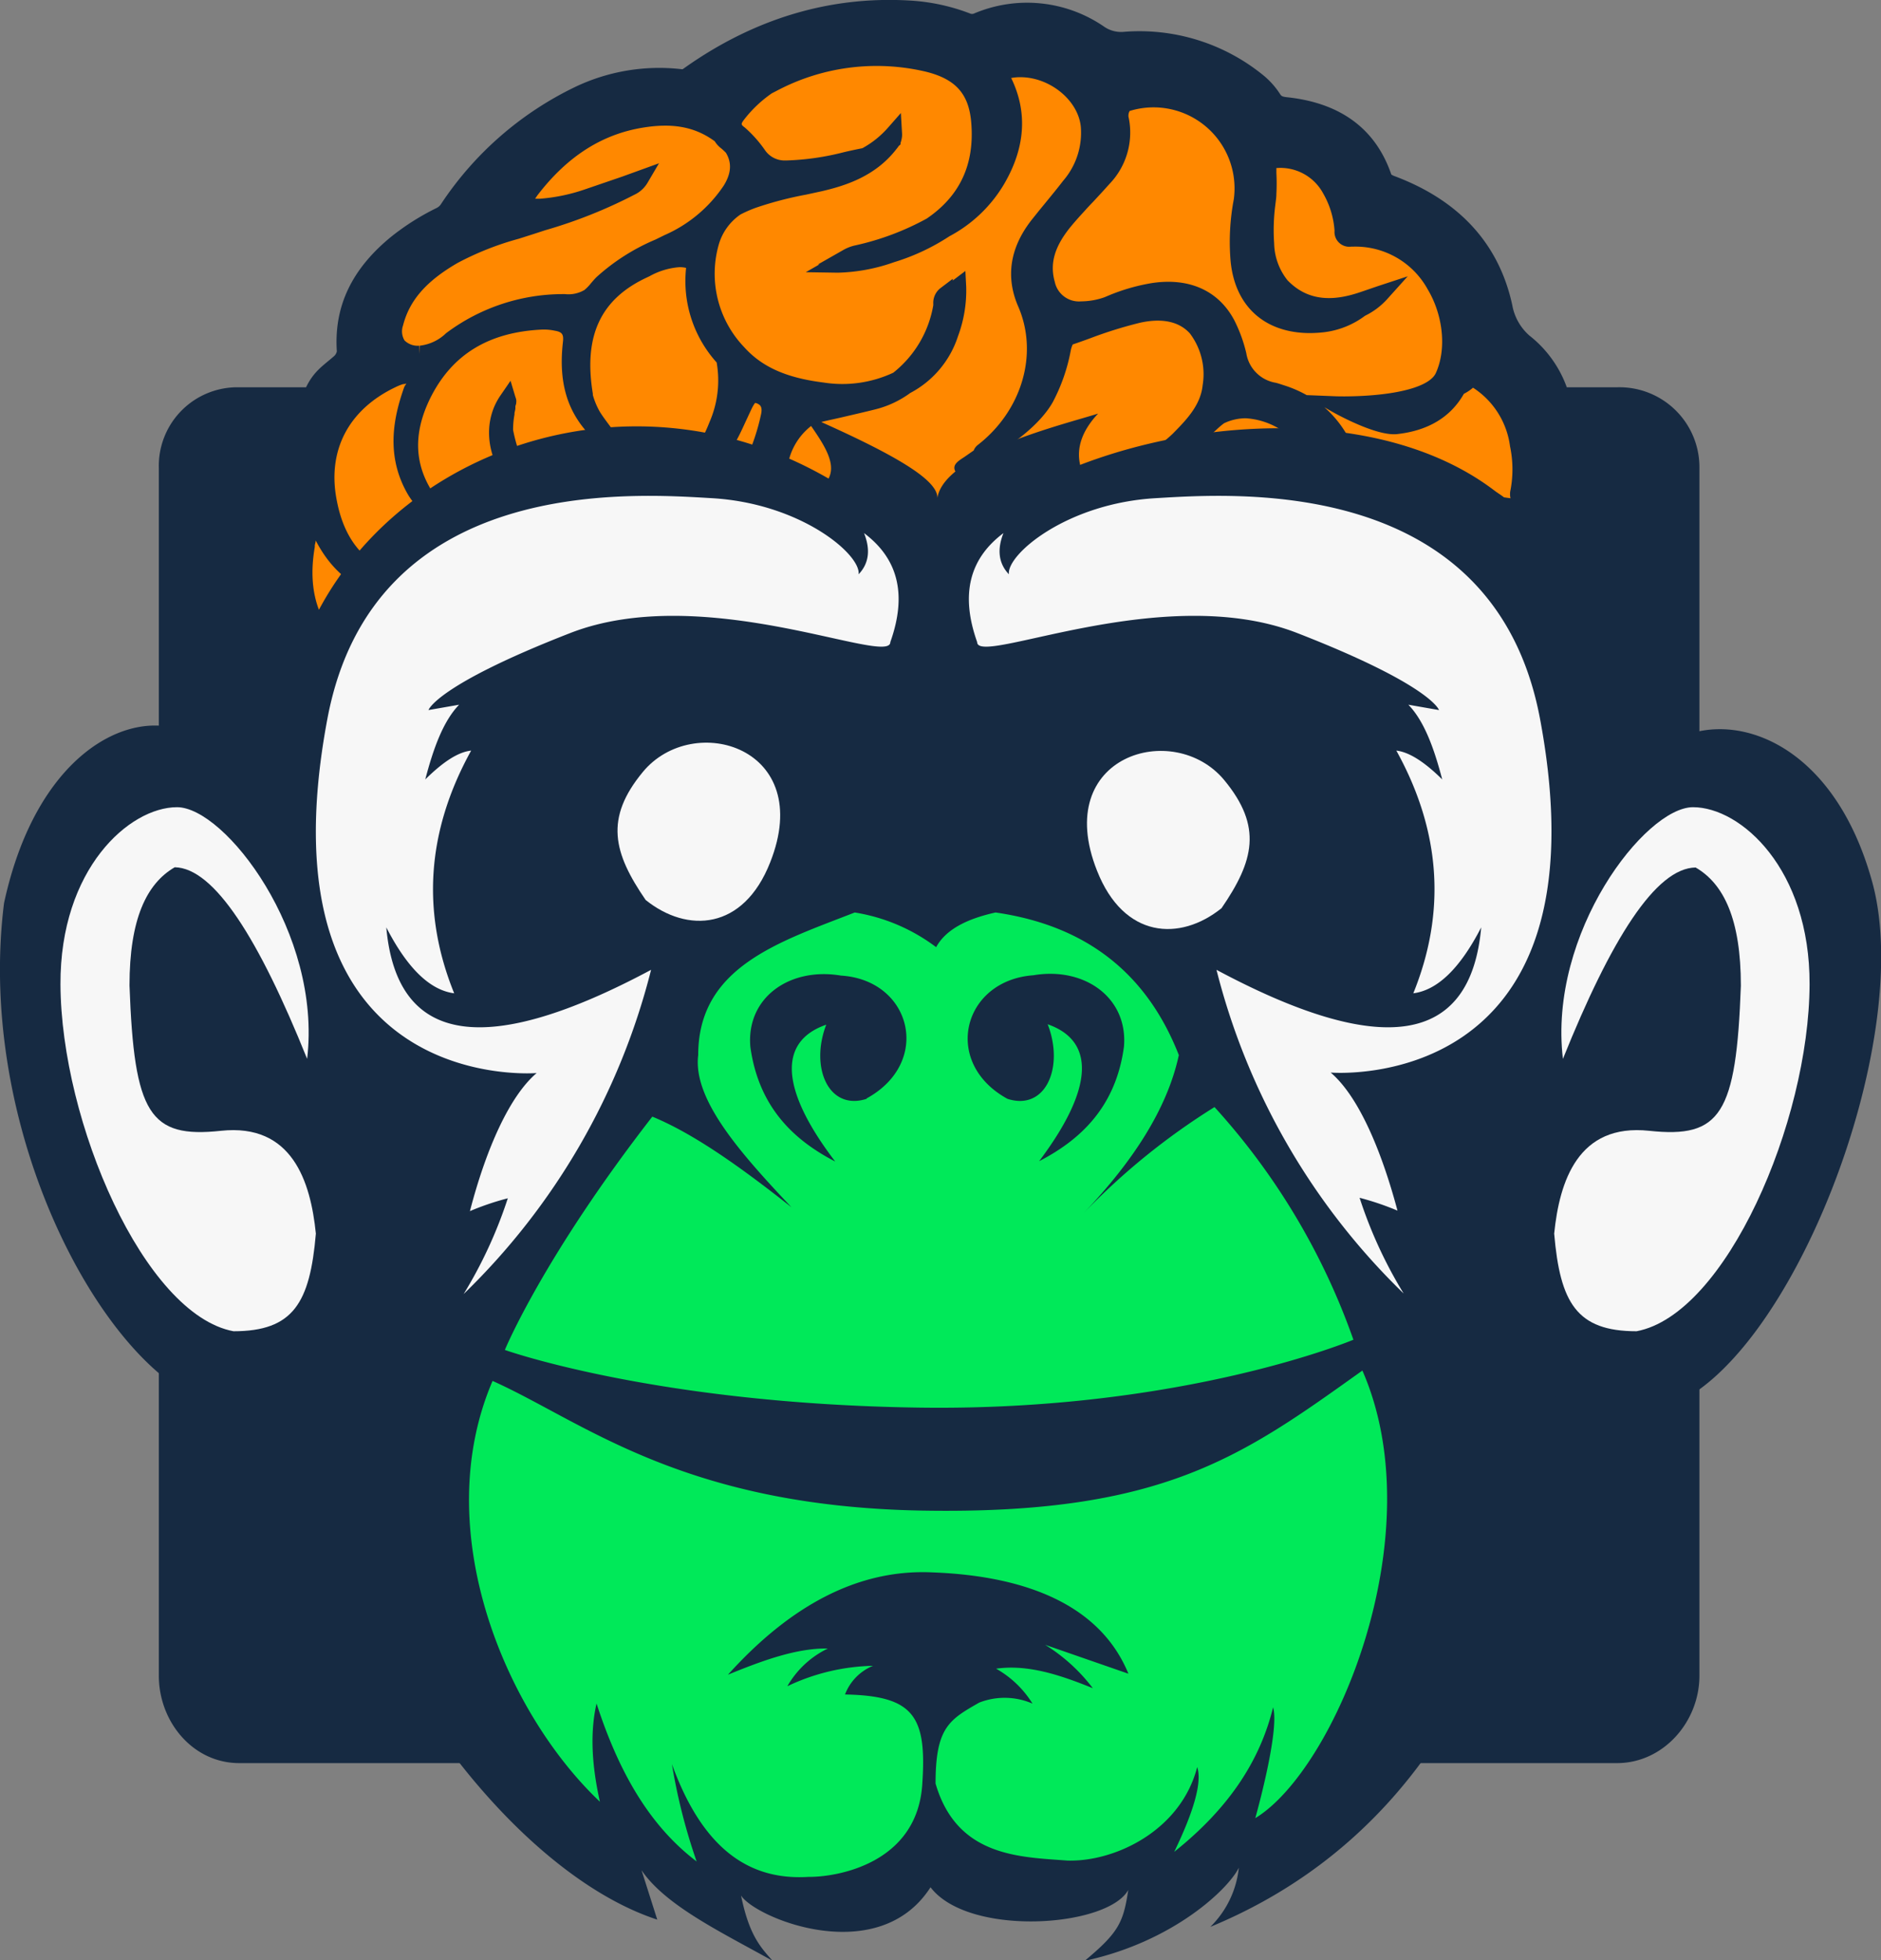 <svg id="Camada_1" data-name="Camada 1" xmlns="http://www.w3.org/2000/svg" viewBox="0 0 228.32 237.94"><rect x="0" y="0" width="228.32" height="237.94" fill="#808080" stroke="none"/><title>logo-v1.0</title><path d="M205,57.39H198.9a14,14,0,0,0-4.54-6.28,6.41,6.41,0,0,1-2.08-3.71c-1.6-7.38-6.38-12.66-14.23-15.62a1.87,1.87,0,0,1-.45-.22c-1.89-5.53-6.16-8.7-12.69-9.38-.62-.07-.68-.18-.83-.41a9.83,9.83,0,0,0-2.2-2.4,23.79,23.79,0,0,0-16.69-5.13,3.63,3.63,0,0,1-2.46-.63A16.48,16.48,0,0,0,127,12a.63.63,0,0,1-.58,0,24.19,24.19,0,0,0-7.36-1.56c-9.69-.55-18.89,2.23-27.36,8.26-.13.09-.13.09-.24.08a23.69,23.69,0,0,0-13,2.19A40.66,40.66,0,0,0,62.27,35.12a1.35,1.35,0,0,1-.52.49,29.82,29.82,0,0,0-5.48,3.45c-4.83,3.92-7,8.46-6.67,13.88a.33.33,0,0,1,0,.12,1.12,1.12,0,0,1-.3.52c-1.32,1.17-2.46,1.81-3.43,3.81H37.76A9.54,9.54,0,0,0,28,67.21V213.78c0,5.61,4.15,10.61,9.76,10.61H205c5.61,0,10-5,10-10.61V67.21A9.71,9.71,0,0,0,205,57.39Z" transform="translate(-8.72 -10.38)" style="fill:#162a42"/><g id="_Grupo_" data-name="&lt;Grupo&gt;"><path d="M179.35,81.19a31.88,31.88,0,0,0-1.47-6.56,9.6,9.6,0,0,1,2.43,4.26,4.85,4.85,0,0,0,4.12,3.65c2.63.5,5.31.94,7.54,2.66a3.53,3.53,0,0,0,2.28.91,1.92,1.92,0,0,1-2.13.9,11,11,0,0,0-2.38-1.35c-2.08-1.32-4.49-1.72-6.85-2.17a4.88,4.88,0,0,1-3.54-2.29Z" transform="translate(-8.72 -10.38)" style="fill:#f80"/><path d="M192.61,88.07a3.42,3.42,0,0,1-.7-.08l-.21,0-.17-.13a10.4,10.4,0,0,0-2.17-1.22l-.16-.08a16.83,16.83,0,0,0-6.1-2l-.39-.08a5.86,5.86,0,0,1-4.2-2.73L178,81l.29-.26a32.83,32.83,0,0,0-1.39-5.85l-1.14-3.66,2.78,2.63a10.39,10.39,0,0,1,2.7,4.69,3.86,3.86,0,0,0,3.36,3l.4.07c2.59.5,5.26,1,7.56,2.78a2.9,2.9,0,0,0,1.55.7l2-.11-1,1.66A2.92,2.92,0,0,1,192.61,88.07Z" transform="translate(-8.72 -10.38)" style="fill:#162a42"/><path d="M190.87,71.75c.74.13,1.39.2,2,.28h0a3.58,3.58,0,0,1-.88.72A9.32,9.32,0,0,0,190.87,71.75Z" transform="translate(-8.72 -10.38)" style="fill:#f80"/><path d="M191.76,74l-.53-.57a8.33,8.33,0,0,0-1-.91l-3.12-2.46,3.92.69c.54.1,1,.16,1.47.22l2.46.34-1.43,1.42a4.18,4.18,0,0,1-1.11.89Z" transform="translate(-8.72 -10.38)" style="fill:#162a42"/><path d="M192.12,87a4.43,4.43,0,0,1-1.69-.86,6.63,6.63,0,0,0-.69-.49A11,11,0,0,1,192.12,87Z" transform="translate(-8.72 -10.38)" style="fill:#f80"/><path d="M196.37,88.94l-4.45-1a5.37,5.37,0,0,1-2.1-1,6.14,6.14,0,0,0-.61-.43l.92-1.77a12.09,12.09,0,0,1,2.59,1.47Z" transform="translate(-8.72 -10.38)" style="fill:#162a42"/><path d="M185.61,71.18c2.16,1.06,4.46,2.63,6.35,1.58.12.12.23.25.34.38C189.82,74.19,187.51,72.87,185.61,71.18Z" transform="translate(-8.72 -10.38)" style="fill:#f80"/><path d="M190.49,74.51c-1.77,0-3.59-.84-5.55-2.59L179.45,67l6.6,3.24,1,.52c1.63.85,3.33,1.68,4.41,1.08l.67-.37.53.55c.13.14.26.28.38.43l.89,1-1.26.53A5.62,5.62,0,0,1,190.49,74.51Z" transform="translate(-8.72 -10.38)" style="fill:#162a42"/><path d="M187.35,56.25a4.3,4.3,0,0,1-1.65,1.25c.11-.22.22-.44.32-.67C186.37,56,186.86,56,187.35,56.25Z" transform="translate(-8.72 -10.38)" style="fill:#f80"/><path d="M183.36,59.72l1.46-2.7c.1-.19.19-.39.28-.59a1.89,1.89,0,0,1,1.75-1.31,2.13,2.13,0,0,1,.91.22l1.1.5-.69,1a5.1,5.1,0,0,1-2,1.58Z" transform="translate(-8.72 -10.38)" style="fill:#162a42"/><path d="M190.87,71.75A17.8,17.8,0,0,1,185.7,70,7.8,7.8,0,0,1,190.87,71.75Z" transform="translate(-8.72 -10.38)" style="fill:#f80"/><path d="M194.57,73.41l-3.87-.68a18.48,18.48,0,0,1-5.45-1.84l-3.55-1.82,4.17-.07a8.84,8.84,0,0,1,5.63,2Z" transform="translate(-8.72 -10.38)" style="fill:#162a42"/><path d="M190.87,71.75a9.32,9.32,0,0,1,1.09,1c-1.89,1-4.19-.52-6.35-1.58-.39-.35-.77-.72-1.13-1.08a7.43,7.43,0,0,1,1.22-.1A17.8,17.8,0,0,0,190.87,71.75Z" transform="translate(-8.72 -10.38)" style="fill:#f80"/><path d="M190.58,74.1a10.13,10.13,0,0,1-4.44-1.53l-1-.5-.23-.15c-.4-.36-.8-.74-1.17-1.12l-1.38-1.4,1.94-.29a8.71,8.71,0,0,1,1.36-.11h.25l.22.12a16.47,16.47,0,0,0,4.89,1.65l.25,0,.19.15a10.39,10.39,0,0,1,1.2,1.11l.88.94-1.12.62A3.87,3.87,0,0,1,190.58,74.1Z" transform="translate(-8.72 -10.38)" style="fill:#162a42"/><path d="M183.85,69.44c.28.21.57-.15.81,0s.71.39,1,.57a7.43,7.43,0,0,0-1.22.1C184.27,69.88,184.06,69.65,183.85,69.44Z" transform="translate(-8.72 -10.38)" style="fill:#f80"/><path d="M184.12,71.16l-.36-.37-.64-.67,1.35-1.47a.71.71,0,0,0-.42-.14h-.12a1.56,1.56,0,0,1,1.23,0l1,.54,3.56,1.82-4,.07a6.5,6.5,0,0,0-1.09.09Z" transform="translate(-8.72 -10.38)" style="fill:#162a42"/><path d="M183.21,70.35a12.36,12.36,0,0,1,1.27-.25c.36.36.74.73,1.13,1.08A7.72,7.72,0,0,0,183.21,70.35Z" transform="translate(-8.72 -10.38)" style="fill:#f80"/><path d="M191.74,75.32l-6.57-3.25a6.71,6.71,0,0,0-2.07-.72l-5.47-.6L183,69.38a13.37,13.37,0,0,1,1.38-.27l.5-.07.35.35c.35.35.71.71,1.09,1Z" transform="translate(-8.72 -10.38)" style="fill:#162a42"/><path d="M181.86,115.35l.19.2-.3,0C181.79,115.49,181.82,115.42,181.86,115.35Z" transform="translate(-8.72 -10.38)" style="fill:#f80"/><polygon points="171.31 106.37 172.93 103.24 175.46 106.02 173.13 106.18 171.31 106.37" style="fill:#162a42"/><path d="M180.92,100.59c-1.31.4-2,.09-2.39-1.22a7.65,7.65,0,0,1,0-4.19c.76-3,1.63-5.92,2.55-8.85a2.37,2.37,0,0,1,2.52-1.83,16.49,16.49,0,0,1,6.16,1.16,6.63,6.63,0,0,1,.69.49,4.43,4.43,0,0,0,1.69.86c2.69,2,4.28,5.14,4.5,9.39a18.82,18.82,0,0,1-1.47,8.76,12,12,0,0,1-8,7.08c-2,.58-4,1.3-5.33,3.11,0,.07-.07.14-.11.22l.3,0a15,15,0,0,1,6.5-2.58,1.7,1.7,0,0,1,2,1,4.2,4.2,0,0,1,0,3.84c-1.53,3.39-3.7,6.42-5.54,9.63-3,5.19-6.5,10-9.75,15q-4.68-.21-9.37-.25v-.42a11.49,11.49,0,0,0,6-3.63c3.16-3.58,3.66-7.91,3.35-12.4-.1-1.57-.35-3.14-.57-4.7a9.05,9.05,0,0,1,1-4.57,94.37,94.37,0,0,0,4-10.6c.77-3,3.24-4.43,6-5.4,1.09-.39,2.23-.64,3.33-1a9.18,9.18,0,0,0-4.51.13C183.23,99.81,182.08,100.23,180.92,100.59Z" transform="translate(-8.72 -10.38)" style="fill:#f80"/><path d="M175.74,143.46l-.57,0c-3-.13-6.14-.22-9.33-.25h-1l0-2.2.75-.18a10.57,10.57,0,0,0,5.49-3.32c2.51-2.84,3.46-6.44,3.11-11.67-.09-1.31-.28-2.64-.47-3.94l-.1-.69a9,9,0,0,1,.92-4.7l.14-.37c.37-.94.75-1.86,1.14-2.79a60.51,60.51,0,0,0,2.79-7.71,7.53,7.53,0,0,1,2.84-4.15l-.27.08c-1.93.6-3.08-.06-3.64-1.87a8.61,8.61,0,0,1,0-4.73c.7-2.74,1.54-5.65,2.57-8.91a3.36,3.36,0,0,1,3.41-2.53,17.5,17.5,0,0,1,6.61,1.24l.14.08a7.78,7.78,0,0,1,.78.54,3.44,3.44,0,0,0,1.28.67l.21,0,.18.13c3,2.2,4.67,5.71,4.89,10.14a19.63,19.63,0,0,1-1.54,9.22,13.3,13.3,0,0,1-6,6.59,2.85,2.85,0,0,1,1.34,1.34,5.21,5.21,0,0,1,0,4.71,56.41,56.41,0,0,1-3.65,6.51c-.65,1.06-1.31,2.12-1.93,3.2-2,3.53-4.33,6.93-6.55,10.22-1.09,1.61-2.18,3.22-3.23,4.84Zm-6-2.2c1.69,0,3.36.09,5,.16,1-1.48,1.95-2.94,2.94-4.4,2.21-3.26,4.49-6.63,6.47-10.1.63-1.1,1.3-2.18,2-3.26a54.35,54.35,0,0,0,3.53-6.28,3.21,3.21,0,0,0,0-3c-.32-.62-.6-.51-.91-.46a14.07,14.07,0,0,0-6.08,2.4l-.24.17-.56,0-1.82.19,1-2c1.5-2.08,3.72-2.86,5.86-3.48a11,11,0,0,0,7.33-6.52,17.75,17.75,0,0,0,1.38-8.31c-.2-3.79-1.52-6.65-3.94-8.52a5.64,5.64,0,0,1-1.86-1q-.27-.21-.54-.39a15.6,15.6,0,0,0-5.72-1h0A1.38,1.38,0,0,0,182,86.63c-1,3.23-1.85,6.1-2.54,8.8a6.6,6.6,0,0,0,0,3.64c.21.68.37.68.51.68a2.26,2.26,0,0,0,.63-.12l1-.31c.83-.27,1.7-.55,2.6-.75a10.94,10.94,0,0,1,5-.11l2.94.84-2.87,1.06c-.62.23-1.24.41-1.84.58s-1,.3-1.51.47c-3.14,1.12-4.79,2.57-5.36,4.71a63.6,63.6,0,0,1-2.87,8c-.38.92-.76,1.84-1.13,2.76l-.14.38a7.36,7.36,0,0,0-.8,3.68l.1.69c.19,1.33.39,2.7.48,4.08.27,3.91.1,8.94-3.6,13.13A12.81,12.81,0,0,1,169.7,141.26Z" transform="translate(-8.72 -10.38)" style="fill:#162a42"/><path d="M177.82,74.52l0,0,0,0Z" transform="translate(-8.72 -10.38)" style="fill:#f80"/><polygon points="168.55 66.15 168.08 64.21 168.12 63.95 168.47 62.09 169.96 63.61 170.41 64.29 168.55 66.15" style="fill:#162a42"/><path d="M177.71,74.39c.14,0,.12,0,.11.12Z" transform="translate(-8.72 -10.38)" style="fill:#f80"/><polygon points="169.76 66.3 168.36 64.81 169.03 64.2 169.02 64.19 168.31 64.75 167.08 63.43 169.04 63.01 169.5 63.01 170.16 63.73 170.09 64.28 169.76 66.3" style="fill:#162a42"/><path d="M170.81,101.59a13.77,13.77,0,0,1,1.45-.89c-.52.35-1.06.68-1.6,1Z" transform="translate(-8.72 -10.38)" style="fill:#f80"/><path d="M171.16,102.56l-1-1.72.33-.21a9.78,9.78,0,0,1,1.37-.83l1,1.73C172.27,101.89,171.72,102.24,171.16,102.56Z" transform="translate(-8.72 -10.38)" style="fill:#162a42"/><path d="M161.16,31.33c.12-.89.57-1.26,1.66-1.45a3.19,3.19,0,0,0-.15,1.21,25,25,0,0,1,0,2.74,32.3,32.3,0,0,0-.26,6.21,8.19,8.19,0,0,0,1.9,5.05c2.35,2.47,5.28,2.91,8.49,2.11,1.16-.29,2.28-.73,3.57-1.16a7.9,7.9,0,0,1-2.46,1.81,6.88,6.88,0,0,0,.92-.86c-1.29.43-2.41.87-3.57,1.16-3.21.8-6.14.36-8.49-2.12a8.2,8.2,0,0,1-1.9-5,32.3,32.3,0,0,1,.26-6.21,21.15,21.15,0,0,0,0-2.39A9.42,9.42,0,0,0,161.16,31.33Z" transform="translate(-8.72 -10.38)" style="fill:#f80"/><path d="M166,52.73l4.33-3.37a8.85,8.85,0,0,1-8.3-2.64,9.14,9.14,0,0,1-2.16-5.62A24.41,24.41,0,0,1,160,36c0-.44.09-.89.13-1.33,0-.71,0-1.46,0-2.28v-.11a7.57,7.57,0,0,0,0-1V31.2a2.6,2.6,0,0,1,2.48-2.31l1.75-.31-.65,1.66a2.45,2.45,0,0,0-.08.83v.31a23.82,23.82,0,0,1,0,2.53c0,.46-.08.91-.13,1.37a23.62,23.62,0,0,0-.14,4.66A7.41,7.41,0,0,0,165,44.4c1.93,2,4.37,2.62,7.52,1.83.77-.19,1.53-.46,2.34-.74l1.17-.4,3.56-1.17-2.51,2.79a8.75,8.75,0,0,1-2.77,2Z" transform="translate(-8.72 -10.38)" style="fill:#162a42"/><path d="M167.79,62a10.11,10.11,0,0,1,3.37,5.9,12.91,12.91,0,0,0-4.36-6.7A10.5,10.5,0,0,1,167.79,62Z" transform="translate(-8.72 -10.38)" style="fill:#f80"/><path d="M170.2,68.15a11.93,11.93,0,0,0-4-6.19l1.21-1.59c.36.27.72.55,1.07.86a11.21,11.21,0,0,1,3.69,6.47Z" transform="translate(-8.72 -10.38)" style="fill:#162a42"/><path d="M161.16,31.33a9.42,9.42,0,0,1,0,1.06c0-.11,0-.23,0-.35A4,4,0,0,1,161.16,31.33Z" transform="translate(-8.72 -10.38)" style="fill:#f80"/><path d="M162.14,32.47l-2-.08v-.32a5.57,5.57,0,0,1,0-.85l2,.08A11.52,11.52,0,0,1,162.14,32.47Z" transform="translate(-8.72 -10.38)" style="fill:#162a42"/><path d="M160.5,71.33s.08.07.08.09-.06.06-.09.08-.07-.06-.07-.09S160.47,71.36,160.5,71.33Z" transform="translate(-8.72 -10.38)" style="fill:#f80"/><polygon points="151.59 62.62 151 61.77 150.7 61.46 150.71 61.03 150.7 61.03 150.7 60.51 151.18 60.15 151.92 59.51 152.78 60.56 152.86 61.1 152.79 61.61 152.38 61.92 151.59 62.62" style="fill:#162a42"/><path d="M158.49,73.71a20,20,0,0,0,1.76-2c.21.38,0,.58-.08.8a14.67,14.67,0,0,1-6.35,6.59A14.46,14.46,0,0,0,158.49,73.71Z" transform="translate(-8.72 -10.38)" style="fill:#f80"/><path d="M154.3,80l-1.05-1.7a13.37,13.37,0,0,0,4.34-5l.08-.14.11-.12a19.53,19.53,0,0,0,1.68-1.93l.94-1.22.73,1.35a1.59,1.59,0,0,1,0,1.65A15.76,15.76,0,0,1,154.3,80Z" transform="translate(-8.72 -10.38)" style="fill:#162a42"/><path d="M164.1,84.77a19.14,19.14,0,0,0-3.61,3,11.82,11.82,0,0,0-2.77,7.53,5.4,5.4,0,0,1-.34-3.41,3.11,3.11,0,0,0,.08-.93,10.09,10.09,0,0,1,1.5-2.24,24.82,24.82,0,0,1,5.1-4.06Z" transform="translate(-8.72 -10.38)" style="fill:#f80"/><path d="M158.55,99.58l-1.74-3.81a6.38,6.38,0,0,1-.4-4,2,2,0,0,0,.05-.62l0-.28.12-.25a11.72,11.72,0,0,1,1.64-2.46,22.79,22.79,0,0,1,4.71-3.83l1.4-1L165.45,85l-.78.64a17.91,17.91,0,0,0-3.42,2.87,10.79,10.79,0,0,0-2.53,6.92Z" transform="translate(-8.72 -10.38)" style="fill:#162a42"/><path d="M157.18,53.28a14.09,14.09,0,0,0-1.09-2.68,7.82,7.82,0,0,0-1.86-2.36A6.78,6.78,0,0,1,157.18,53.28Z" transform="translate(-8.72 -10.38)" style="fill:#f80"/><path d="M156.22,53.57a12.77,12.77,0,0,0-1-2.5A7,7,0,0,0,153.59,49l1.16-1.62a7.67,7.67,0,0,1,3.42,5.74Z" transform="translate(-8.72 -10.38)" style="fill:#162a42"/><path d="M156.77,60.92a9.68,9.68,0,0,0-1,.8,22.54,22.54,0,0,1-2.33,1.91,4.67,4.67,0,0,1-1.36.81,22.7,22.7,0,0,0,2.15-1.77A10,10,0,0,1,156.77,60.92Z" transform="translate(-8.72 -10.38)" style="fill:#f80"/><path d="M146.92,66.92l4.62-3.29a21.25,21.25,0,0,0,2.05-1.69A11.11,11.11,0,0,1,156.33,60l1,1.7a9.72,9.72,0,0,0-.88.73,24.74,24.74,0,0,1-2.43,2l-.25.18a4.31,4.31,0,0,1-1.43.79Z" transform="translate(-8.72 -10.38)" style="fill:#162a42"/><path d="M162.23,122.35a21.32,21.32,0,0,0,6.27-2.23,20.61,20.61,0,0,1-7.81,3.18,22.43,22.43,0,0,1-4.88.43h0c-1.09-.29-2.21-.53-3.29-.89a5.49,5.49,0,0,1-2.8-1.53A22.94,22.94,0,0,0,162.23,122.35Z" transform="translate(-8.72 -10.38)" style="fill:#f80"/><path d="M156.28,124.74h-.5l-.33-.06-1-.25c-.75-.19-1.53-.38-2.3-.64l-.28-.09a6,6,0,0,1-2.95-1.72l-2.64-3,3.73,1.34a22.66,22.66,0,0,0,7.8,1.43h0a21.54,21.54,0,0,0,4.21-.42,20.39,20.39,0,0,0,6-2.13l1,1.7a21.73,21.73,0,0,1-8.18,3.34A24,24,0,0,1,156.28,124.74Z" transform="translate(-8.72 -10.38)" style="fill:#162a42"/><path d="M148.45,102.14a24.74,24.74,0,0,0,21.07-1.88c-.49.34-1,.65-1.54.95a24.68,24.68,0,0,1-14,3.34,25.93,25.93,0,0,1-6.73-2.51A1.52,1.52,0,0,1,148.45,102.14Z" transform="translate(-8.72 -10.38)" style="fill:#f80"/><path d="M155.58,105.61c-.56,0-1.12,0-1.69-.06l-.14,0a26.56,26.56,0,0,1-7-2.6l-1.9-1,2-.8a2.62,2.62,0,0,1,1.81,0l.11,0A23.85,23.85,0,0,0,169,99.39l1.05,1.7c-.51.35-1.06.69-1.61,1A26.26,26.26,0,0,1,155.58,105.61Z" transform="translate(-8.72 -10.38)" style="fill:#162a42"/><path d="M154.88,112.77a.71.71,0,0,0-.28-.12c.3-.19.59-.38.89-.59s.41-.57.93-.24a15.15,15.15,0,0,1-4.59,3.89A18,18,0,0,0,154.88,112.77Z" transform="translate(-8.72 -10.38)" style="fill:#f80"/><path d="M152.28,116.6l-1-1.7a14.53,14.53,0,0,0,1.74-1.52l-1.23-.2,2.32-1.38c.28-.18.57-.36.85-.56a1.58,1.58,0,0,1,1.15-.54,1.67,1.67,0,0,1,.88.27l1,.61-.74.88A15.76,15.76,0,0,1,152.28,116.6Z" transform="translate(-8.72 -10.38)" style="fill:#162a42"/><path d="M158.5,86.58l.09,0c-.16.18-.31.37-.46.56a1,1,0,0,1-1.17.37,26.9,26.9,0,0,0-6.41-.88,23.9,23.9,0,0,0-3.37.2,19.74,19.74,0,0,0-7,2.27,19.22,19.22,0,0,1,8.5-3.21A25.4,25.4,0,0,1,158.5,86.58Z" transform="translate(-8.72 -10.38)" style="fill:#f80"/><path d="M140.7,90l-1-1.7a20.42,20.42,0,0,1,8.93-3.37,26.13,26.13,0,0,1,10.16.69l1.65.42-1.07,1.26c-.14.15-.27.31-.4.48a1.86,1.86,0,0,1-2.21.73,26.21,26.21,0,0,0-6.17-.85h-.29a22.23,22.23,0,0,0-2.94.2A18.56,18.56,0,0,0,140.7,90Z" transform="translate(-8.72 -10.38)" style="fill:#162a42"/><path d="M135.13,95.57A16.7,16.7,0,0,1,141,90.28a16.17,16.17,0,0,0-7,14.51,11,11,0,0,0,7.44,9.86,14.5,14.5,0,0,0,12.27-1.45c-4.22,2.82-8.73,4.1-13.81,2.4a11.69,11.69,0,0,1-2.63-1.29l-.07,0a15,15,0,0,1-1.62-1.37,11.26,11.26,0,0,1-3.12-7.16A16.1,16.1,0,0,1,135.13,95.57Z" transform="translate(-8.72 -10.38)" style="fill:#f80"/><path d="M144.41,117.36a15.07,15.07,0,0,1-4.86-.82,11.76,11.76,0,0,1-2.87-1.4l-.12-.09a14.34,14.34,0,0,1-1.71-1.44,12.34,12.34,0,0,1-3.43-7.81A17.1,17.1,0,0,1,134.3,95a17.86,17.86,0,0,1,6.2-5.61l1,1.7A15.2,15.2,0,0,0,135,104.72a9.92,9.92,0,0,0,6.76,9,13.41,13.41,0,0,0,11.46-1.37l1,1.7A17.41,17.41,0,0,1,144.41,117.36Z" transform="translate(-8.72 -10.38)" style="fill:#162a42"/><path d="M172.39,76.1c-1.3,3.38-3.88,5.67-6.8,7.66l-1.49,1,0-.06c2.91-2,5.49-4.28,6.8-7.66a14.83,14.83,0,0,0,.3-9.17,10.11,10.11,0,0,0-3.37-5.9,10.5,10.5,0,0,0-1-.8.38.38,0,0,0-.11-.08,12.45,12.45,0,0,0-4-2.06,8.21,8.21,0,0,0-.84-.27,5.32,5.32,0,0,1-4.34-4.32c-.1-.39-.2-.78-.32-1.17a6.78,6.78,0,0,0-3-5,8.7,8.7,0,0,0-7.15-1.61,21.65,21.65,0,0,0-3.85,1l-.12-.3.43-.17a23.16,23.16,0,0,1,5.08-1.5c3.63-.56,7.1.37,9,4A16.5,16.5,0,0,1,159,53.5a5.32,5.32,0,0,0,4.34,4.32c.29.07.56.18.84.27C172.8,60.76,174.65,70.28,172.39,76.1Z" transform="translate(-8.72 -10.38)" style="fill:#f80"/><path d="M163.85,86.16l-1.19-1.71.83-.57c2.45-1.67,5.13-3.83,6.43-7.19a13.93,13.93,0,0,0,.28-8.54,9.26,9.26,0,0,0-3.07-5.42c-.3-.27-.61-.52-.92-.75l.48-.88-.56.82A11.87,11.87,0,0,0,162.39,60l-.33-.11a3.52,3.52,0,0,0-.43-.13,6.3,6.3,0,0,1-5.1-5.06c-.09-.37-.19-.75-.31-1.12l0-.15a5.86,5.86,0,0,0-2.48-4.32l-.12-.09a7.69,7.69,0,0,0-6.35-1.39,19.55,19.55,0,0,0-3.67,1l-.92.33-.84-2.17,1-.35.39-.16a23.63,23.63,0,0,1,5.31-1.55c4.54-.71,8.13.88,10.05,4.48A17.83,17.83,0,0,1,160,53.26a4.33,4.33,0,0,0,3.57,3.58c.24.06.45.13.67.2l.27.09a13.29,13.29,0,0,1,8.21,7.06,16,16,0,0,1,.6,12.28c-1.51,3.89-4.63,6.38-7.17,8.12l-.33.22-1.16.79Z" transform="translate(-8.72 -10.38)" style="fill:#162a42"/><path d="M142.58,32c-1,1.07-2,2.11-2.92,3.16l-.36-.31c.59-.63,1.18-1.26,1.75-1.91a8.07,8.07,0,0,0,2.14-7.13,3,3,0,0,1-.06-.57,2.09,2.09,0,0,1,1.26-1.88,8,8,0,0,1,.82-.42,2,2,0,0,0-.48,1.92A8.08,8.08,0,0,1,142.58,32Z" transform="translate(-8.72 -10.38)" style="fill:#f80"/><path d="M139.72,36.6l-1.84-1.66.69-.75c.61-.65,1.18-1.25,1.73-1.88A7,7,0,0,0,142.21,26a4.37,4.37,0,0,1-.08-.76,3.08,3.08,0,0,1,1.76-2.75,10.12,10.12,0,0,1,.93-.47l4.56-1.93-3.45,3.55c-.17.17-.34.41-.22,1a9,9,0,0,1-2.38,8c-.63.71-1.28,1.41-1.93,2.11-.34.35-.68.71-1,1.07Z" transform="translate(-8.72 -10.38)" style="fill:#162a42"/><path d="M139,126.68a9.52,9.52,0,0,0,3.55-4.69,6,6,0,0,1,3.41-4,6.64,6.64,0,0,0-1.88,3A10,10,0,0,1,139,126.68Z" transform="translate(-8.72 -10.38)" style="fill:#f80"/><path d="M139.46,127.56l-1.05-1.69a8.57,8.57,0,0,0,3.18-4.2,7,7,0,0,1,4-4.56l5.73-2.42-4.69,4.1a5.65,5.65,0,0,0-1.58,2.57A10.93,10.93,0,0,1,139.46,127.56Z" transform="translate(-8.72 -10.38)" style="fill:#162a42"/><path d="M138.43,48.86a4.15,4.15,0,0,1-3.14-1.19,12.54,12.54,0,0,0-.51-1.41A9,9,0,0,1,134,42.9a9.65,9.65,0,0,1,2.4-4.83c.93-1.1,1.92-2.15,2.9-3.19l.36.31c-.59.64-1.17,1.28-1.72,1.94-1.86,2.22-3.05,4.69-2.16,7.69A4,4,0,0,0,140,47.91a9.57,9.57,0,0,0,3.14-.56l.12.3q-.61.23-1.23.48A9.49,9.49,0,0,1,138.43,48.86Z" transform="translate(-8.72 -10.38)" style="fill:#f80"/><path d="M138.4,49.86a5.18,5.18,0,0,1-3.83-1.5l-.16-.17-.07-.23a13.66,13.66,0,0,0-.48-1.3,10,10,0,0,1-.86-3.74v-.15a10.47,10.47,0,0,1,2.63-5.34c.89-1.06,1.85-2.09,2.79-3.08l.82-.87,1.82,1.65-.68.74c-.57.62-1.14,1.25-1.68,1.9-2,2.42-2.64,4.51-2,6.77a3,3,0,0,0,3.2,2.37,8.62,8.62,0,0,0,2.84-.5l.91-.33.85,2.17-1,.35c-.4.14-.79.29-1.19.46a10.62,10.62,0,0,1-3.94.8Z" transform="translate(-8.72 -10.38)" style="fill:#162a42"/><path d="M135.54,112.89a15,15,0,0,0,1.62,1.37A10.67,10.67,0,0,1,135.54,112.89Z" transform="translate(-8.72 -10.38)" style="fill:#f80"/><path d="M136.6,115.08a11.16,11.16,0,0,1-1.78-1.49l1.42-1.41a13.63,13.63,0,0,0,1.51,1.26Z" transform="translate(-8.72 -10.38)" style="fill:#162a42"/><path d="M136.14,82.13a4.35,4.35,0,0,1,1.5-.92,14.13,14.13,0,0,1-2.92,2.05A13.79,13.79,0,0,0,136.14,82.13Z" transform="translate(-8.72 -10.38)" style="fill:#f80"/><path d="M135.19,84.15l-1-1.7a15.3,15.3,0,0,0,1.32-1.06,5.16,5.16,0,0,1,1.85-1.12l4.58-1.54L138.31,82A15.91,15.91,0,0,1,135.19,84.15Z" transform="translate(-8.72 -10.38)" style="fill:#162a42"/><path d="M134.78,46.26a12.54,12.54,0,0,1,.51,1.41,4.6,4.6,0,0,1-1-1.9A6.82,6.82,0,0,1,134,42.9,9,9,0,0,0,134.78,46.26Z" transform="translate(-8.72 -10.38)" style="fill:#f80"/><path d="M137.46,51.35l-2.88-3a5.39,5.39,0,0,1-1.3-2.31,7.71,7.71,0,0,1-.27-3.29l2,.11a8,8,0,0,0,.69,3,12.66,12.66,0,0,1,.56,1.52Z" transform="translate(-8.72 -10.38)" style="fill:#162a42"/><path d="M135.67,58.71c-1.52,2.72-5.06,5-6,5.53a18.4,18.4,0,0,0,4.45-4.58,20.62,20.62,0,0,0,2.07-6,2.63,2.63,0,0,1,1.79-2.2l.32-.11a3.35,3.35,0,0,0-.57,1.36A20.35,20.35,0,0,1,135.67,58.71Z" transform="translate(-8.72 -10.38)" style="fill:#f80"/><path d="M130.16,65.12l-1.09-1.66a17,17,0,0,0,4.19-4.29,19.29,19.29,0,0,0,2-5.69,3.62,3.62,0,0,1,2.45-2.95l3.45-1.24-2,2.68a2.51,2.51,0,0,0-.39,1,21.93,21.93,0,0,1-2.18,6.26C134.92,62.11,131.3,64.51,130.16,65.12Z" transform="translate(-8.72 -10.38)" style="fill:#162a42"/><path d="M127.59,133.31a9.4,9.4,0,0,1,1,.77,13.09,13.09,0,0,0,2.84,1.91A10.18,10.18,0,0,1,127.59,133.31Z" transform="translate(-8.72 -10.38)" style="fill:#f80"/><path d="M131.08,136.92a11.12,11.12,0,0,1-4.24-2.95L122,128.6l6.08,3.86a9.66,9.66,0,0,1,1.15.87,12.12,12.12,0,0,0,2.63,1.77Z" transform="translate(-8.72 -10.38)" style="fill:#162a42"/><path d="M128.15,33.19c2.27-3.86,2.87-8,.75-12.1l-.05-.11c-.43-.93,0-1.23.73-1.57a5.86,5.86,0,0,1,.69-.28,1.19,1.19,0,0,0,.17,1c2.12,4.14,1.51,8.24-.75,12.1a16,16,0,0,1-6.25,5.95A15.49,15.49,0,0,0,128.15,33.19Z" transform="translate(-8.72 -10.38)" style="fill:#f80"/><path d="M123.92,39.07l-1-1.7a14.48,14.48,0,0,0,4.42-4.68c2.31-3.94,2.54-7.59.72-11.15l-.07-.14a2,2,0,0,1,1.2-2.89,6.89,6.89,0,0,1,.81-.33l2.12-.72-.84,2a1.36,1.36,0,0,0,.1.24c2.13,4.16,1.87,8.56-.78,13.07A16.93,16.93,0,0,1,123.92,39.07Z" transform="translate(-8.72 -10.38)" style="fill:#162a42"/><path d="M129.61,118.45a10.11,10.11,0,0,0,5.12,17.13,21.35,21.35,0,0,0,15.69-2.53,21.7,21.7,0,0,1-17.23,3.48,11.76,11.76,0,0,1-1.74-.54,13.09,13.09,0,0,1-2.84-1.91,9.4,9.4,0,0,0-1-.77,10.16,10.16,0,0,1,.49-13.91,3.81,3.81,0,0,0,1.11-1.34l-.33.14a6.71,6.71,0,0,1,1.87-1.09A3.82,3.82,0,0,1,129.61,118.45Z" transform="translate(-8.72 -10.38)" style="fill:#f80"/><path d="M137.91,138.06a22.68,22.68,0,0,1-4.94-.56,11.64,11.64,0,0,1-1.9-.58,14.72,14.72,0,0,1-3.13-2.09,7.52,7.52,0,0,0-.89-.68l-.21-.18a11.05,11.05,0,0,1-1-13.26l-3.75,1.74,6.17-5a7.43,7.43,0,0,1,2.14-1.24l2.15-.82-.86,2.13a3.75,3.75,0,0,1-1.08,1.43l-.25.23a9.34,9.34,0,0,0-2.34,9.2,9.16,9.16,0,0,0,7,6.25,20.37,20.37,0,0,0,15-2.42l1.05,1.71A23.54,23.54,0,0,1,137.91,138.06Z" transform="translate(-8.72 -10.38)" style="fill:#162a42"/><path d="M127.41,84.86A13.18,13.18,0,0,1,125,85c-.64,0-2.12,0-3.79-.08A34.45,34.45,0,0,0,121,81h0c2.22,1.49,4.64,3,5.56,3a12.32,12.32,0,0,0,5.21-.81c.32-.13.63-.27.92-.41a10.22,10.22,0,0,1-2.46,1.35A11.31,11.31,0,0,1,127.41,84.86Z" transform="translate(-8.72 -10.38)" style="fill:#f80"/><path d="M125.7,86l-.78,0c-.28,0-.72,0-1.26,0-.71,0-1.58,0-2.51-.05l-1,0v-1a33.63,33.63,0,0,0-.23-3.8v-2l1.56,1c4,2.67,4.9,2.86,5,2.87a11.26,11.26,0,0,0,4.78-.74c.3-.12.58-.25.85-.38l1.06,1.69a11.27,11.27,0,0,1-2.71,1.49,12.63,12.63,0,0,1-3,.79A13.76,13.76,0,0,1,125.7,86Zm-3.54-2.07,1.52,0h.09c-.46-.26-1-.59-1.65-1C122.14,83.26,122.15,83.59,122.16,83.91Z" transform="translate(-8.72 -10.38)" style="fill:#162a42"/><path d="M127.74,65.7c-.36,1.31-.21,4.38-2.1,1.49C125.61,67.15,126.49,66.59,127.74,65.7Z" transform="translate(-8.72 -10.38)" style="fill:#f80"/><path d="M126.86,69.39c-.86,0-1.5-.8-2.06-1.65s.16-1.33,1-1.87l1.4-1,2.31-1.65L128.71,66a7.84,7.84,0,0,0-.16.86C128.38,67.91,128.15,69.39,126.86,69.39Z" transform="translate(-8.72 -10.38)" style="fill:#162a42"/><path d="M165.85,142.19c-12.62-.14-25.27.47-37.88,1.12l-12.21.6-.21-.12a7,7,0,0,1-3.34-8.25,2.29,2.29,0,0,1,2.08-1.88,54.8,54.8,0,0,0,8-1.34,7.06,7.06,0,0,1,5.33,1,10.18,10.18,0,0,0,3.86,2.68c6.45,3.21,15.4,1.35,20.94-2.67a46.21,46.21,0,0,0,7.28-6.9c2.39-2.69,5.72-3.43,9.07-3.87,2-.26,3.71,1.33,4.19,3.62A13.54,13.54,0,0,1,169.25,139a30.76,30.76,0,0,1-3.39,2.74Z" transform="translate(-8.72 -10.38)" style="fill:#f80"/><path d="M115.51,144.92l-.32-.19-.17-.09a8,8,0,0,1-3.77-9.37,3.25,3.25,0,0,1,3-2.61,45.1,45.1,0,0,0,6.58-1l1.25-.26a8,8,0,0,1,6.07,1.12l.2.17a9,9,0,0,0,3.49,2.42,15.75,15.75,0,0,0,7.12,1.56,22.64,22.64,0,0,0,12.87-4.11,45,45,0,0,0,7.11-6.76c2.6-2.91,6.19-3.73,9.69-4.19,2.5-.32,4.71,1.58,5.3,4.4A14.5,14.5,0,0,1,170,139.72a20.56,20.56,0,0,1-2.58,2.15l-.54.4v.93h-1l-3.6,0c-11.19,0-22.11.51-34.22,1.14l-12.21.6Zm8.26-11.75a6.54,6.54,0,0,0-1.31.13l-1.23.26a46.56,46.56,0,0,1-6.88,1.1c-.4,0-.9.18-1.18,1.16a6,6,0,0,0,2.84,7.07q6-.27,11.91-.58c13.12-.68,24.93-1.22,37.07-1.13l.26-.2.94-.71a18.84,18.84,0,0,0,2.34-1.94,12.62,12.62,0,0,0,3.42-12c-.38-1.8-1.67-3-3.08-2.83-3.6.47-6.41,1.26-8.46,3.54a46.35,46.35,0,0,1-7.43,7,24.78,24.78,0,0,1-14,4.49,17.64,17.64,0,0,1-7.93-1.73,11,11,0,0,1-4.07-2.81A6,6,0,0,0,123.77,133.17Z" transform="translate(-8.72 -10.38)" style="fill:#162a42"/><path d="M125,45.23a14.93,14.93,0,0,1-.93,5.64,10.94,10.94,0,0,1-5.38,6.36,11.34,11.34,0,0,0,3.84-5.41.16.16,0,0,0,0-.08,17,17,0,0,0,1.94-5C124.6,46.23,124.47,45.63,125,45.23Z" transform="translate(-8.72 -10.38)" style="fill:#f80"/><path d="M119.13,58.13l-1-1.7a10.39,10.39,0,0,0,3.5-5l.11-.25a16.31,16.31,0,0,0,1.83-4.73,2.58,2.58,0,0,0,0-.29,2.28,2.28,0,0,1,.83-1.78l1.54-1.16L126,45.2a15.91,15.91,0,0,1-1,6A11.93,11.93,0,0,1,119.13,58.13Z" transform="translate(-8.72 -10.38)" style="fill:#162a42"/><path d="M124.38,107.65a15.3,15.3,0,0,0,3.35-1.09,12,12,0,0,1-4.89,2,22.31,22.31,0,0,1-2.29.38,9.32,9.32,0,0,1-2.43-.65A38.55,38.55,0,0,0,124.38,107.65Z" transform="translate(-8.72 -10.38)" style="fill:#f80"/><path d="M120.54,110l-.12,0a10.33,10.33,0,0,1-2.69-.72l-4-1.7,4.29-.22a39.49,39.49,0,0,0,6.09-.65,14.55,14.55,0,0,0,3.13-1l8.39-4.08-7.34,5.76a12.73,12.73,0,0,1-5.29,2.24c-.71.15-1.49.28-2.38.39Z" transform="translate(-8.72 -10.38)" style="fill:#162a42"/><path d="M122.14,87c.51,2.14-.47,4.1-1.94,6.16a22,22,0,0,0,.91-4.64A1.67,1.67,0,0,1,122.14,87Z" transform="translate(-8.72 -10.38)" style="fill:#f80"/><path d="M117.48,98.64l1.76-5.8a20,20,0,0,0,.87-4.41,2.68,2.68,0,0,1,1.61-2.36l1.11-.51.28,1.19c.64,2.66-.7,5-2.1,7Z" transform="translate(-8.72 -10.38)" style="fill:#162a42"/><path d="M121.11,88.5a22,22,0,0,1-.91,4.64l-.68.91a23.64,23.64,0,0,0,1.66-9.15,6.31,6.31,0,0,1,1,2.08A1.67,1.67,0,0,0,121.11,88.5Z" transform="translate(-8.72 -10.38)" style="fill:#f80"/><path d="M115.76,100.61l2.83-6.94a22.51,22.51,0,0,0,1.59-8.77V81.66L122,84.34a7.07,7.07,0,0,1,1.11,2.41l.2.8-.75.34a.7.7,0,0,0-.46.69,22.76,22.76,0,0,1-.94,4.85l0,.16-.1.13c-.22.31-.46.63-.7.94Z" transform="translate(-8.72 -10.38)" style="fill:#162a42"/><path d="M121.17,84.88c-3.12-.11-6.91-.46-7.23-1.8C112.78,78.21,118.41,80.89,121.17,84.88Z" transform="translate(-8.72 -10.38)" style="fill:#f80"/><path d="M123.12,86l-2-.07c-5.41-.18-7.78-.93-8.16-2.57a3.45,3.45,0,0,1,.33-3.06,2.13,2.13,0,0,1,1.76-.79c2,0,5,2.13,6.93,4.85Zm-8.06-4.49a.38.38,0,0,0-.19,0c-.05,0-.18.41,0,1.36,0,0,.54.61,4,.9C117.51,82.37,115.93,81.46,115.06,81.46Z" transform="translate(-8.72 -10.38)" style="fill:#162a42"/><path d="M121,81c-2.26-1.52-4.29-3-4.29-3S120.39,76,121,81Z" transform="translate(-8.72 -10.38)" style="fill:#f80"/><path d="M122.18,83l-1.79-1.21c-2.25-1.52-4.31-3.06-4.33-3.07l-1.28-1L116.2,77a4.67,4.67,0,0,1,2-.49c1,0,3.28.42,3.72,4.31Z" transform="translate(-8.72 -10.38)" style="fill:#162a42"/><path d="M117,27.4a2.39,2.39,0,0,0,.13-.28A.56.56,0,0,1,117,27.4Z" transform="translate(-8.72 -10.38)" style="fill:#f80"/><path d="M117.84,28l-1.36-.86h.14l.4.28-.4-.28h0l-.42-.31h0a.34.34,0,0,0,0,.1h0a.36.36,0,0,0,0-.09l2-6.41v6.71A1.47,1.47,0,0,1,117.84,28Z" transform="translate(-8.72 -10.38)" style="fill:#162a42"/><path d="M112.23,104.93a19.65,19.65,0,0,0,7.15-9.44c.3-.78.58-1.56.82-2.35,1.47-2.06,2.45-4,1.94-6.16a3.28,3.28,0,0,1,.73-.23,2,2,0,0,0-.23.8,24.19,24.19,0,0,1-1.72,7A19.24,19.24,0,0,1,112.23,104.93Z" transform="translate(-8.72 -10.38)" style="fill:#f80"/><path d="M112.71,105.81l-1-1.7a18.59,18.59,0,0,0,6.79-9c.32-.83.58-1.57.79-2.28l.05-.16.1-.14c1.63-2.27,2.14-3.82,1.78-5.34l-.19-.79.74-.35a5,5,0,0,1,.94-.3l2.18-.46-1.1,1.93a1,1,0,0,0-.1.39,24.84,24.84,0,0,1-1.79,7.27A20.06,20.06,0,0,1,112.71,105.81Z" transform="translate(-8.72 -10.38)" style="fill:#162a42"/><path d="M113.13,58.46a12.34,12.34,0,0,0,4.54-2,12.05,12.05,0,0,0,4.88-4.68.16.16,0,0,1,0,.08,11.34,11.34,0,0,1-3.84,5.41,12.15,12.15,0,0,1-2.46.91c-1,.24-2,.48-3,.7Z" transform="translate(-8.72 -10.38)" style="fill:#f80"/><path d="M112.45,60l-.51-2.33,1-.22a11.54,11.54,0,0,0,4.18-1.88l.13-.08a11,11,0,0,0,4.48-4.3L125.4,45l-1.94,7.22A12.4,12.4,0,0,1,119.28,58l-.15.09a12.92,12.92,0,0,1-2.66,1c-1,.26-2,.49-3,.72Z" transform="translate(-8.72 -10.38)" style="fill:#162a42"/><path d="M118.19,119.79a12.47,12.47,0,0,1-8.16-4.92,12.66,12.66,0,0,1-1.59-6.11,2.5,2.5,0,0,1,1.52-2.5c.24-.12.48-.24.71-.37a2.48,2.48,0,0,0-.69,1.92,12.21,12.21,0,0,0,3.53,8.67A22.42,22.42,0,0,0,118.19,119.79Z" transform="translate(-8.72 -10.38)" style="fill:#f80"/><path d="M123.67,121.9,118,120.78a13.58,13.58,0,0,1-8.79-5.33l0-.09a13.75,13.75,0,0,1-1.72-6.58,3.51,3.51,0,0,1,2.08-3.42c.24-.11.46-.23.68-.35l6.06-3.24-4.88,4.83a1.47,1.47,0,0,0-.4,1.19,11.2,11.2,0,0,0,3.24,8,19.11,19.11,0,0,0,4.06,2.9Z" transform="translate(-8.72 -10.38)" style="fill:#162a42"/><path d="M121.48,37.93a29.58,29.58,0,0,1-7.85,3.52,15.89,15.89,0,0,1-2,.09,4.71,4.71,0,0,1,1.14-.41,33.79,33.79,0,0,0,8.9-3.35Z" transform="translate(-8.72 -10.38)" style="fill:#f80"/><path d="M111.91,42.55l-3.9-.07,3.16-1.8a5.13,5.13,0,0,1,1.4-.52,32.49,32.49,0,0,0,8.65-3.25l1.06,1.69-.27.18a30.7,30.7,0,0,1-8.09,3.63l-.17,0A16.5,16.5,0,0,1,111.91,42.55Z" transform="translate(-8.72 -10.38)" style="fill:#162a42"/><path d="M104.72,92.33l.36-.41.22.21-.4.36Z" transform="translate(-8.72 -10.38)" style="fill:#f80"/><path d="M104.86,93.86l-.67-.66-.12-.12-.76-.65,1.7-2,1.75,1.74Z" transform="translate(-8.72 -10.38)" style="fill:#162a42"/><path d="M104.72,92.33l.18.16c0,.11-.1.23-.23.13S104.7,92.43,104.72,92.33Z" transform="translate(-8.72 -10.38)" style="fill:#f80"/><path d="M104.76,93.66h-.33l-.35-.23a1.07,1.07,0,0,1-.34-1.28l.33-1.67,1.31,1.09.22.21.43.42-.18.58A1.14,1.14,0,0,1,104.76,93.66Zm.12-1.3.78.16a1,1,0,0,0-.38-.69Zm-.12-.7a.88.88,0,0,0-.82.53l.71.22,0,0Z" transform="translate(-8.72 -10.38)" style="fill:#162a42"/><path d="M105.08,91.92a12.19,12.19,0,0,0,.62-9.09c-.65-2.28-1.72-4.41-2.52-6.63a20.5,20.5,0,0,1-1.45-7.94v0c0-.15,0-.32.06-.48a8.75,8.75,0,0,1,4.89-6.6,8.68,8.68,0,0,0-3.35,5.65c-.5,3.5.44,6.74,1.73,9.93a30.88,30.88,0,0,1,2.22,6.86c.46,3.09.31,6.06-2,8.53Z" transform="translate(-8.72 -10.38)" style="fill:#f80"/><path d="M105.33,93.57l-1.47-1.45.32-.65a11.1,11.1,0,0,0,.56-8.36,36.18,36.18,0,0,0-1.49-4c-.35-.85-.7-1.7-1-2.56a21.64,21.64,0,0,1-1.51-8.32v-.11c0-.16,0-.33.06-.5a9.75,9.75,0,0,1,5.44-7.35l8.94-4.34-7.89,6a7.64,7.64,0,0,0-3,5c-.49,3.42.57,6.68,1.67,9.41l.23.56a29.32,29.32,0,0,1,2,6.52c.41,2.78.53,6.36-2.24,9.36Z" transform="translate(-8.72 -10.38)" style="fill:#162a42"/><path d="M103.48,58a16,16,0,0,1-2-.66,1.77,1.77,0,0,1,1.41.2A2.08,2.08,0,0,1,103.48,58Z" transform="translate(-8.72 -10.38)" style="fill:#f80"/><path d="M106.13,59.77,103.22,59a17.94,17.94,0,0,1-2.07-.69l-2.7-1.1,2.81-.79a2.72,2.72,0,0,1,2.18.3,2.82,2.82,0,0,1,.82.7Z" transform="translate(-8.72 -10.38)" style="fill:#162a42"/><path d="M98.71,132.88l-.77.5c-.32.21-.65.4-1,.59A15,15,0,0,1,98.71,132.88Z" transform="translate(-8.72 -10.38)" style="fill:#f80"/><path d="M97.44,134.84l-1-1.7.16-.11A15.59,15.59,0,0,1,98.25,132l1,1.72-.78.52C98.13,134.45,97.79,134.65,97.44,134.84Z" transform="translate(-8.72 -10.38)" style="fill:#162a42"/><path d="M111.37,29.79c1-.25,1.72-.37,2.37-.52a17.5,17.5,0,0,1-3.91,1.47,32.55,32.55,0,0,1-7.23,1.07,3.84,3.84,0,0,1-3.38-1.59,18.63,18.63,0,0,0-1.6-1.95,6.16,6.16,0,0,0-1.35-1.42c-.27-.58,0-1.13.51-1.75a16.26,16.26,0,0,1,5.06-4.24,15.77,15.77,0,0,0-3.53,3.3c-.69.88-1,1.6.13,2.49a14.9,14.9,0,0,1,2.32,2.62,3.84,3.84,0,0,0,3.38,1.59A32.63,32.63,0,0,0,111.37,29.79Z" transform="translate(-8.72 -10.38)" style="fill:#f80"/><path d="M102.44,32.81a4.78,4.78,0,0,1-4-2A20.81,20.81,0,0,0,96.91,29l-.12-.14a5.08,5.08,0,0,0-1.14-1.19l-.19-.15-.11-.23A2.66,2.66,0,0,1,96,24.49,17.31,17.31,0,0,1,101.36,20l1,1.7a15.24,15.24,0,0,0-3.31,3.09c-.54.69-.5.72,0,1.1a14.91,14.91,0,0,1,2.43,2.73A2.89,2.89,0,0,0,104,29.86h.13a31.9,31.9,0,0,0,7-1c.62-.15,1.15-.26,1.62-.36l.77-.16,7.43-1.74-6.73,3.59a18.62,18.62,0,0,1-4.13,1.56,34,34,0,0,1-7.45,1.1Z" transform="translate(-8.72 -10.38)" style="fill:#162a42"/><path d="M97.62,28.27a7.61,7.61,0,0,0-.72-.67,2.06,2.06,0,0,1-.63-.75A6.16,6.16,0,0,1,97.62,28.27Z" transform="translate(-8.72 -10.38)" style="fill:#f80"/><path d="M96.89,29a5.76,5.76,0,0,0-.62-.59,3,3,0,0,1-.92-1.12L93.74,23.6l3.14,2.46a7.14,7.14,0,0,1,1.57,1.65Z" transform="translate(-8.72 -10.38)" style="fill:#162a42"/><path d="M119.75,131.07c-5.12,1.24-10.23,1.72-15.17.11a20.5,20.5,0,0,1-2.74-1.12,21.27,21.27,0,0,1-3.16-1.93A4.34,4.34,0,0,0,98,127c-.45-.6-.94-1.17-1.38-1.78a10.32,10.32,0,0,1-1.85-8.9,2,2,0,0,1,.17.29.73.73,0,0,1,0,.25c0,6,3.29,9.76,8.36,12.3,5.79,2.89,11.84,2.49,17.91,1a4.58,4.58,0,0,0,.56-.17A4.22,4.22,0,0,1,119.75,131.07Z" transform="translate(-8.72 -10.38)" style="fill:#f80"/><path d="M111.34,133.21a22.56,22.56,0,0,1-7.07-1.08A21.41,21.41,0,0,1,101.4,131a21.06,21.06,0,0,1-3.32-2l-.25-.19-.1-.3a3.28,3.28,0,0,0-.5-.88q-.3-.42-.63-.81c-.26-.33-.51-.65-.75-1a11.24,11.24,0,0,1-2-9.72l.58-2.36,1.33,2.22a1.33,1.33,0,0,1,.18.36,1.82,1.82,0,0,1,.09.56c0,5,2.51,8.76,7.81,11.4a19.76,19.76,0,0,0,9,2,34.47,34.47,0,0,0,8.18-1.11l.45-.13,4.17-1.57-3.1,3.2A5.21,5.21,0,0,1,120,132,36.42,36.42,0,0,1,111.34,133.21Z" transform="translate(-8.72 -10.38)" style="fill:#162a42"/><path d="M95.42,50.7a12.47,12.47,0,0,1,1.22,3.24,13.78,13.78,0,0,1-3.55-11.55A2.34,2.34,0,0,1,93.7,44,16,16,0,0,0,95.42,50.7Z" transform="translate(-8.72 -10.38)" style="fill:#f80"/><path d="M98.45,57.5l-2.56-2.9a14.8,14.8,0,0,1-3.78-12.36l.29-1.92,1.39,1.35a3.35,3.35,0,0,1,.91,2.26,15,15,0,0,0,1.6,6.3,13.6,13.6,0,0,1,1.32,3.49Z" transform="translate(-8.72 -10.38)" style="fill:#162a42"/><path d="M108.54,57.74a15.47,15.47,0,0,0,9.13-1.32,12.34,12.34,0,0,1-4.54,2,17.65,17.65,0,0,1-6.13.23,24.89,24.89,0,0,1-3.52-.67,2.08,2.08,0,0,0-.54-.46,1.77,1.77,0,0,0-1.41-.2,12.52,12.52,0,0,1-4.76-3.27l-.13-.15h0a12.47,12.47,0,0,0-1.22-3.24A16,16,0,0,1,93.7,44a2.34,2.34,0,0,0-.61-1.61,16.57,16.57,0,0,1,.35-1.64,8.46,8.46,0,0,1,4.63-5.25A7.74,7.74,0,0,0,95,39.8a13.85,13.85,0,0,0,3.33,13.34C101,56.12,104.64,57.26,108.54,57.74Z" transform="translate(-8.72 -10.38)" style="fill:#f80"/><path d="M109.52,59.85a21.91,21.91,0,0,1-2.64-.17,26.07,26.07,0,0,1-3.67-.7l-.31-.09-.21-.25a.75.75,0,0,0-.25-.21.72.72,0,0,0-.64-.1l-.33.09-.32-.13A13.62,13.62,0,0,1,96,54.76l-.39-.42v-.29a11.56,11.56,0,0,0-1.1-2.87,17,17,0,0,1-1.84-7.12,1.45,1.45,0,0,0-.3-1L92,42.75l.08-.51a15.93,15.93,0,0,1,.36-1.75,9.41,9.41,0,0,1,5.14-5.87l1,1.69a6.74,6.74,0,0,0-2.71,3.75,12.89,12.89,0,0,0,3.11,12.41c2.16,2.4,5.13,3.72,9.61,4.28a20,20,0,0,0,2.4.15h0a13.27,13.27,0,0,0,6.15-1.37l1.05,1.69a13.08,13.08,0,0,1-4.91,2.21A16.84,16.84,0,0,1,109.52,59.85Z" transform="translate(-8.72 -10.38)" style="fill:#162a42"/><path d="M98.76,59A3.63,3.63,0,0,1,100,58.3a4.27,4.27,0,0,0-.78,1.14c-.52,1.08-1,2.19-1.53,3.27A20.13,20.13,0,0,1,90,71.42l-.4.22a18.82,18.82,0,0,0,5.07-5.42c.52-.82,1-1.68,1.46-2.57.54-1.07,1-2.18,1.54-3.26A3.71,3.71,0,0,1,98.76,59Z" transform="translate(-8.72 -10.38)" style="fill:#f80"/><path d="M90.1,72.53l-1-1.71a17.92,17.92,0,0,0,4.81-5.14c.48-.76.94-1.57,1.41-2.48.3-.6.58-1.21.86-1.82s.44-1,.67-1.42a4.65,4.65,0,0,1,1.33-1.74,4.77,4.77,0,0,1,1.63-.88l3.57-.92L100.73,59a3.21,3.21,0,0,0-.59.87c-.22.46-.43.93-.65,1.39-.29.63-.58,1.27-.89,1.89-2.18,4.28-4.74,7.18-8.06,9.12Z" transform="translate(-8.72 -10.38)" style="fill:#162a42"/><path d="M89.67,135.26A13.44,13.44,0,0,0,94.21,134a11.38,11.38,0,0,1-3.47,1.72,11.79,11.79,0,0,1-2.18-.23A8,8,0,0,1,89.67,135.26Z" transform="translate(-8.72 -10.38)" style="fill:#f80"/><path d="M90.89,136.67h-.16a12.63,12.63,0,0,1-2.37-.25l-4.08-.83,4-1.12a7.46,7.46,0,0,1,1-.18l.21,0a12.43,12.43,0,0,0,4.2-1.22l1.06,1.7A12.57,12.57,0,0,1,91,136.63Z" transform="translate(-8.72 -10.38)" style="fill:#162a42"/><path d="M102.09,103.9a14.17,14.17,0,0,0,10.12-1.32,14.24,14.24,0,0,1-11.65,2.26c-4.81-1.2-6.92-4.69-7.85-9.11a18.44,18.44,0,0,1-.37-2.67q0-.77,0-1.53c.06-3.11.64-6.21.11-9.33s-1.6-5.57-4.33-7.27A9.06,9.06,0,0,0,85,73.72c.5-.15,1-.3,1.49-.47h0a2.06,2.06,0,0,0,.6.16,8.72,8.72,0,0,1,6.1,5.81c1.08,3.07.84,6.23.67,9.37a23.3,23.3,0,0,0,.37,6.19C95.18,99.2,97.29,102.69,102.09,103.9Z" transform="translate(-8.72 -10.38)" style="fill:#f80"/><path d="M103.88,106.26a14.26,14.26,0,0,1-3.57-.45c-4.61-1.16-7.42-4.39-8.58-9.87a19.23,19.23,0,0,1-.38-2.81c0-.56,0-1.09,0-1.62,0-1,.1-2,.17-3a25.61,25.61,0,0,0,0-6.13c-.54-3.23-1.74-5.26-3.88-6.59a8.09,8.09,0,0,0-2.77-1.08l-3.94-.79,3.85-1.15c.49-.15,1-.29,1.45-.46l.16,0h.45l.24.14s0,0,0,0l.32.07a9.74,9.74,0,0,1,6.76,6.44c1.09,3.1.92,6.24.75,9.28l0,.47a22.32,22.32,0,0,0,.34,5.94c1,4.72,3.27,7.38,7.12,8.35a13.28,13.28,0,0,0,9.4-1.23l1.05,1.7A15.66,15.66,0,0,1,103.88,106.26Z" transform="translate(-8.72 -10.38)" style="fill:#162a42"/><path d="M92.45,82.2c.53,3.12,0,6.22-.11,9.33q0,.77,0,1.53a31.79,31.79,0,0,1,0-3.52c.17-3.15.41-6.3-.67-9.37a8.7,8.7,0,0,0-6.1-5.81c-.28-.09-.69,0-.88-.54l.33-.1a9.06,9.06,0,0,1,3.1,1.21C90.85,76.63,92,79.23,92.45,82.2Z" transform="translate(-8.72 -10.38)" style="fill:#f80"/><path d="M91.35,93.13a29.46,29.46,0,0,1,0-3.65l0-.47c.16-3,.32-5.78-.64-8.51a7.75,7.75,0,0,0-5.44-5.18,1.75,1.75,0,0,1-1.54-1.17l-.35-1L85,72.68l.26.06a10.15,10.15,0,0,1,3.43,1.34,10.89,10.89,0,0,1,4.79,8,27,27,0,0,1,.06,6.6c-.07,1-.14,2-.16,2.91,0,.5,0,1,0,1.48Z" transform="translate(-8.72 -10.38)" style="fill:#162a42"/><path d="M81.64,140.46l.26.33Z" transform="translate(-8.72 -10.38)" style="fill:#f80"/><polygon points="72.4 131.04 72.14 130.72 72.14 130.72 72.13 130.7 73.69 129.45 73.95 129.77 72.4 131.04" style="fill:#162a42"/><path d="M81.39,140.13l.25.33Z" transform="translate(-8.72 -10.38)" style="fill:#f80"/><polygon points="72.12 130.68 71.86 130.34 73.47 129.16 73.71 129.47 72.12 130.68" style="fill:#162a42"/><path d="M82.44,63.68c0-.07-1-1.41-1.76-2.88.57.94,1.28,1.81,1.92,2.71Z" transform="translate(-8.72 -10.38)" style="fill:#f80"/><path d="M81.44,66.3V64l-.13-.19c-.36-.55-1-1.47-1.51-2.49l1.74-1A20.27,20.27,0,0,0,82.75,62c.22.31.45.61.66.91l.49.7-.72.71Z" transform="translate(-8.72 -10.38)" style="fill:#162a42"/><path d="M97.62,28.27c1,1.51,1,3.26-.21,5.14a17.92,17.92,0,0,1-7.58,6.41c-2.82,1.4-5.74,2.64-8,4.92a18.38,18.38,0,0,1-1.54,1.63,5.19,5.19,0,0,1-3.28.71,22.59,22.59,0,0,0-13.43,4.45c-1.19.91-2.3,1.79-3.9,1.81-2.39,0-3.59-1.42-3-3.69,1-3.89,3.77-6.3,7.09-8.22,2.92-1.69,6.2-2.55,9.4-3.59,4.08-1.33,8.2-2.55,12-4.64A2.84,2.84,0,0,0,86.48,32c-2.31.79-4.36,1.51-6.41,2.2a23.45,23.45,0,0,1-5.68,1.19c-.57,0-1.27.25-1.62-.36s0-1.14.41-1.6C76.6,29,80.87,25.8,86.62,24.87c3.45-.56,6.73-.27,9.6,1.95l0,0a2.06,2.06,0,0,0,.63.75A7.61,7.61,0,0,1,97.62,28.27Z" transform="translate(-8.72 -10.38)" style="fill:#f80"/><path d="M59.61,54.34a4,4,0,0,1-3.37-1.42,3.9,3.9,0,0,1-.54-3.52c1.18-4.63,4.66-7.15,7.55-8.83a38.48,38.48,0,0,1,7.84-3.12l1.76-.56,1.4-.45h0a4.18,4.18,0,0,1-.61.05,1.85,1.85,0,0,1-1.71-.94,2.42,2.42,0,0,1,.48-2.7c3.94-5.14,8.54-8.07,14.08-9,4.31-.7,7.58,0,10.37,2.15l.21.15.14.27a1.4,1.4,0,0,0,.35.37,10,10,0,0,1,.82.76l.1.13c.88,1.3,1.56,3.45-.19,6.23a18.91,18.91,0,0,1-8,6.78l-1.11.54a23.2,23.2,0,0,0-6.62,4.18c-.19.19-.36.39-.54.6a7.24,7.24,0,0,1-1.1,1.12,5.56,5.56,0,0,1-3.55.92H77a21.47,21.47,0,0,0-12.86,4.25l-.12.09a7.16,7.16,0,0,1-4.36,1.92ZM88.71,30.2l-1.37,2.33A3.65,3.65,0,0,1,85.76,34l-.14.07a59,59,0,0,1-10.73,4.26l-1.41.46-1.79.57a35.73,35.73,0,0,0-7.43,2.94c-3.8,2.2-5.84,4.54-6.62,7.59a2.14,2.14,0,0,0,.18,1.81,2.26,2.26,0,0,0,1.79.64v1l.06-1a5.46,5.46,0,0,0,3.19-1.51l.12-.09a23.67,23.67,0,0,1,14-4.66h.32a3.84,3.84,0,0,0,2.36-.5,5.44,5.44,0,0,0,.81-.84c.21-.24.41-.48.64-.71a25.22,25.22,0,0,1,7.17-4.57l1.1-.54a16.69,16.69,0,0,0,7.18-6c.94-1.5,1-2.8.27-4a7,7,0,0,0-.57-.53,3.11,3.11,0,0,1-.78-.86c-2.39-1.75-5.08-2.25-8.71-1.66-5,.81-9.2,3.5-12.81,8.21-.15.21-.23.34-.28.42l.3,0,.33,0a21.9,21.9,0,0,0,5.43-1.14l4.47-1.53Z" transform="translate(-8.72 -10.38)" style="fill:#162a42"/><path d="M73.1,128.63a8.51,8.51,0,0,0,.83-.34A8.51,8.51,0,0,1,73.1,128.63Z" transform="translate(-8.72 -10.38)" style="fill:#f80"/><path d="M73.43,129.58l-.66-1.89a7.76,7.76,0,0,0,.74-.31l.85,1.81A9.2,9.2,0,0,1,73.43,129.58Z" transform="translate(-8.72 -10.38)" style="fill:#162a42"/><path d="M72.43,68.64c-.29-.34-.55-.67-.79-1,0-.06-.06-.11-.08-.16A10.22,10.22,0,0,0,72.43,68.64Z" transform="translate(-8.72 -10.38)" style="fill:#f80"/><path d="M71.67,69.29l-.12-.14c-.26-.31-.5-.62-.72-.92a1.88,1.88,0,0,1-.16-.29l1.73-1a7.53,7.53,0,0,0,.68.92l.11.13Z" transform="translate(-8.72 -10.38)" style="fill:#162a42"/><path d="M70.25,59.77q-.07.34-.12.69c0-.16-.42-.11-.47-.25s0,0,0,0v0A7,7,0,0,1,70.33,59a.6.6,0,0,1,.06.22C70.36,59.37,70.29,59.57,70.25,59.77Z" transform="translate(-8.72 -10.38)" style="fill:#f80"/><path d="M69.72,61.31a1.39,1.39,0,0,1-.82-.44l-.47-.44.3-.66a8,8,0,0,1,.78-1.39l1.18-1.72.6,2a1.18,1.18,0,0,1,.09.65c0,.16-.06.29-.1.43a2.25,2.25,0,0,0,0,.22c0,.21-.08.42-.11.63l-.53,0,0,.08-.19-.1-1-.06-.24.26A.89.89,0,0,0,69.72,61.31Z" transform="translate(-8.72 -10.38)" style="fill:#162a42"/><path d="M69.13,128.94a7.2,7.2,0,0,0,3.2-.07A7.2,7.2,0,0,1,69.13,128.94Z" transform="translate(-8.72 -10.38)" style="fill:#f80"/><path d="M70.57,130.09h0v-2a6.51,6.51,0,0,0,1.51-.19h0l.49,1.94A8.49,8.49,0,0,1,70.57,130.09Zm0,0h0a8.13,8.13,0,0,1-1.63-.17h0l.42-2a6.34,6.34,0,0,0,1.23.13Z" transform="translate(-8.72 -10.38)" style="fill:#162a42"/><path d="M71.56,67.48A9.5,9.5,0,0,1,70,62.71,20.49,20.49,0,0,0,71.56,67.48Z" transform="translate(-8.72 -10.38)" style="fill:#f80"/><path d="M70.72,68A10.42,10.42,0,0,1,69,62.76l2-.25a19.19,19.19,0,0,0,1.46,4.54Z" transform="translate(-8.72 -10.38)" style="fill:#162a42"/><path d="M70.12,60.48A12,12,0,0,0,70,62.7c-.05-.23-.08-.43-.11-.58h0A14.55,14.55,0,0,1,70.12,60.48Z" transform="translate(-8.72 -10.38)" style="fill:#f80"/><path d="M69,62.89c0-.24-.09-.44-.11-.6l0-.17a13.6,13.6,0,0,1,.24-1.84l2,.34a10.83,10.83,0,0,0-.1,2Z" transform="translate(-8.72 -10.38)" style="fill:#162a42"/><path d="M70.12,60.48a14.55,14.55,0,0,0-.22,1.64c-.17-1-.23-1.74-.24-1.91,0,.14.47.09.47.25Z" transform="translate(-8.72 -10.38)" style="fill:#f80"/><path d="M70.38,70.73l-1.46-8.44c-.2-1.17-.25-1.93-.26-2l-.43-6.89,2.22,6.07a1.1,1.1,0,0,1,.68,1l0,.32a11.93,11.93,0,0,0-.18,1.4Z" transform="translate(-8.72 -10.38)" style="fill:#162a42"/><path d="M69.9,62.12c0,.15.06.35.11.58h0a9.5,9.5,0,0,0,1.55,4.77h0c0,.05,0,.1.08.16A8.2,8.2,0,0,1,69.9,62.12Z" transform="translate(-8.72 -10.38)" style="fill:#f80"/><path d="M70.83,68.24,70.68,68l-.12-.17a9,9,0,0,1-1.65-5.78l.49-9L70.89,62c0,.07,0,.16,0,.26l0,.05,0,.39a8.54,8.54,0,0,0,1.34,4.2l.21.32v.3h-.68Z" transform="translate(-8.72 -10.38)" style="fill:#162a42"/><path d="M69.65,60.17v0Z" transform="translate(-8.72 -10.38)" style="fill:#f80"/><polygon points="61.93 52.22 59.79 50.08 59.98 49.47 61.93 43.62 61.93 52.22" style="fill:#162a42"/><path d="M68,96.15c-.4-.33-.81-.65-1.23-.94-.19-1.49-.29-3-.34-4.46a21.35,21.35,0,0,1,.47-5.5,16.65,16.65,0,0,1,2.34-5.53,10.91,10.91,0,0,1,4.25-3.83,11,11,0,0,0-2.71,2.88,18.3,18.3,0,0,0-2.81,11,41.65,41.65,0,0,0,.7,6.72,2.09,2.09,0,0,1-.29,0Z" transform="translate(-8.72 -10.38)" style="fill:#f80"/><path d="M69.89,97.79l-1.61-.31a1.07,1.07,0,0,1-.6-.26c-.08,0-.19-.15-.3-.24-.45-.38-.84-.67-1.23-1l-.37-.25,0-.44a45.39,45.39,0,0,1-.35-4.56A23.05,23.05,0,0,1,65.87,85a17.87,17.87,0,0,1,2.48-5.86A12.09,12.09,0,0,1,73,75l1,1.7a10.15,10.15,0,0,0-2.47,2.62,17.23,17.23,0,0,0-2.64,10.44,40.52,40.52,0,0,0,.68,6.57Z" transform="translate(-8.72 -10.38)" style="fill:#162a42"/><path d="M71.64,67.65a10.81,10.81,0,0,0,4.59,5c-5.62-2.81-8.4-8.25-6.58-12.49v0s0,0,0,0c0,.17.07.87.24,1.91h0A8.2,8.2,0,0,0,71.64,67.65Z" transform="translate(-8.72 -10.38)" style="fill:#f80"/><path d="M75.78,73.55C70,70.66,67,65.15,68.47,60.47l0,0,.21-.44.09-.22h0l0,0,.32.17.61.22.65-.65h0l.51.51-.19.39c0,.3.09.84.21,1.57v.17a7.25,7.25,0,0,0,1.55,4.94l.09.15a9.75,9.75,0,0,0,4.15,4.56Z" transform="translate(-8.72 -10.38)" style="fill:#162a42"/><path d="M68.65,128.82l.48.12Z" transform="translate(-8.72 -10.38)" style="fill:#f80"/><path d="M68.94,129.92l-.56-.14.54-1.93.42.11Z" transform="translate(-8.72 -10.38)" style="fill:#162a42"/><path d="M67.93,128.58l.48.16A4.5,4.5,0,0,1,67.93,128.58Z" transform="translate(-8.72 -10.38)" style="fill:#f80"/><path d="M68.11,129.7c-.18,0-.37-.12-.55-.19l.73-1.87a3.52,3.52,0,0,0,.42.15Z" transform="translate(-8.72 -10.38)" style="fill:#162a42"/><path d="M67.37,119.64c.28,0,.17.18.19.31s0,.06-.07.1,0,0-.06-.06l-.05-.07a.37.37,0,0,1,0-.21A.64.64,0,0,0,67.37,119.64Z" transform="translate(-8.72 -10.38)" style="fill:#f80"/><path d="M67.79,121.48l-1.31-1.12a1.34,1.34,0,0,1-.12-.79l0-.2.18-.6.62-.11a1,1,0,0,1,.23,0,1.12,1.12,0,0,1,.84.36,1.18,1.18,0,0,1,.28.89l0,.38-.3.36Zm-1.17-1.43a1,1,0,0,0,.18.3.91.91,0,0,0,.64.29l0-.63Zm1.12-.3.59.17a.64.64,0,0,0,0-.43Zm.32-.52-.31.45.46-.31A.62.62,0,0,0,68.06,119.23Z" transform="translate(-8.72 -10.38)" style="fill:#162a42"/><path d="M67.38,119.92l.05.07Z" transform="translate(-8.72 -10.38)" style="fill:#f80"/><polygon points="57.94 110.25 57.77 109.99 59.47 108.97 59.34 109.07 59.49 108.99 59.05 109.35 59.55 109.09 59.05 109.35 57.94 110.25" style="fill:#162a42"/><path d="M67.37,119.64a.64.64,0,0,1,0,.07.25.25,0,0,1,0-.07Z" transform="translate(-8.72 -10.38)" style="fill:#f80"/><polygon points="58.65 110.26 58.65 109.43 57.63 109.33 57.63 109.18 57.91 108.27 59.97 108.26 59.61 109.54 59.51 109.53 59.6 109.55 59.5 109.52 58.65 109.43 58.65 110.26" style="fill:#162a42"/><path d="M67.37,119.62v0h0Z" transform="translate(-8.72 -10.38)" style="fill:#f80"/><polygon points="58.63 110.26 56.18 110.26 62.23 104.32 59.65 109.49 59.65 110.26 58.63 110.26" style="fill:#162a42"/><path d="M67.35,119.71a.37.37,0,0,0,0,.21A.37.37,0,0,1,67.35,119.71Z" transform="translate(-8.72 -10.38)" style="fill:#f80"/><path d="M66.5,120.4a1.31,1.31,0,0,1-.13-.87l1.34.21,0,0h0Z" transform="translate(-8.72 -10.38)" style="fill:#162a42"/><path d="M67.19,128.25c.24.12.49.23.73.33C67.68,128.48,67.43,128.37,67.19,128.25Z" transform="translate(-8.72 -10.38)" style="fill:#f80"/><path d="M67.56,129.51c-.27-.11-.55-.23-.82-.37l.9-1.79c.21.11.43.21.65.3Z" transform="translate(-8.72 -10.38)" style="fill:#162a42"/><path d="M68.14,140l-2.78-1c-2.73-4.35-5.87-8.46-8-13.15a13.85,13.85,0,0,1-1.28-4.79,3,3,0,0,1,1.33-2.91,6.14,6.14,0,0,1,1.14-.63,3,3,0,0,0-.93,2.59,13.85,13.85,0,0,0,1.28,4.79c2.21,4.78,5.43,9,8.2,13.42C67.42,138.89,67.78,139.44,68.14,140Z" transform="translate(-8.72 -10.38)" style="fill:#f80"/><path d="M70.63,142l-2.82-1L65,140l-.33-.11-.19-.3c-.8-1.26-1.62-2.5-2.45-3.75a71.36,71.36,0,0,1-5.65-9.51,15.22,15.22,0,0,1-1.37-5.14,4,4,0,0,1,1.76-3.8,6.94,6.94,0,0,1,1.33-.73l5.32-2.24-4.26,3.89a2,2,0,0,0-.61,1.78,12.91,12.91,0,0,0,1.18,4.45,70.64,70.64,0,0,0,5.51,9.26c.88,1.32,1.79,2.68,2.64,4.05.35.55.7,1.1,1.06,1.64Z" transform="translate(-8.72 -10.38)" style="fill:#162a42"/><path d="M66.72,128h0l.47.26Z" transform="translate(-8.72 -10.38)" style="fill:#f80"/><path d="M66.76,129.15l-.3-.16h-.74v-2H67l.23.13.43.23-.31.64h0Z" transform="translate(-8.72 -10.38)" style="fill:#162a42"/><path d="M66.72,128h0l-.15.14-.32-.16h0l0,0,.1,0h0a.35.35,0,0,1,.24,0Z" transform="translate(-8.72 -10.38)" style="fill:#f80"/><path d="M66.75,129.32l-2.31-1.1L66,126.9h.45a1.39,1.39,0,0,1,.71.2l.22.17.31.3v.84Z" transform="translate(-8.72 -10.38)" style="fill:#162a42"/><path d="M66.42,127.9a.35.35,0,0,1,.24,0A.35.35,0,0,0,66.42,127.9Z" transform="translate(-8.72 -10.38)" style="fill:#f80"/><path d="M66.48,128.91a1,1,0,0,1-.17-2h.17a1.36,1.36,0,0,1,.68.18l0,0a1,1,0,0,1,.38.79,1,1,0,0,1-.92,1Z" transform="translate(-8.72 -10.38)" style="fill:#162a42"/><path d="M66.41,127.9h0Z" transform="translate(-8.72 -10.38)" style="fill:#f80"/><polygon points="57.68 118.53 55.26 118.53 57.27 116.53 60.35 116.52 58.06 118.52 57.68 118.53" style="fill:#162a42"/><path d="M66.4,127.91l-.1,0Z" transform="translate(-8.72 -10.38)" style="fill:#f80"/><path d="M66.59,128.48l-.11-.22,0,.18h0l0-.18,0,.17-.68-1.37L66,127h0l.16,0h0l.21,1Z" transform="translate(-8.72 -10.38)" style="fill:#162a42"/><path d="M66.3,127.94l0,0Z" transform="translate(-8.72 -10.38)" style="fill:#f80"/><polygon points="57.95 118.49 57.72 117.93 56.9 116.81 57.02 116.71 57.22 116.63 57.86 117.95 58.16 118.37 57.91 118.06 58.09 118.42 57.73 117.94 57.95 118.49" style="fill:#162a42"/><path d="M66.15,127.91h.15l-.06.07h0Z" transform="translate(-8.72 -10.38)" style="fill:#f80"/><polygon points="57.51 118.6 57.15 118.6 56.79 118.3 55.07 116.71 60.22 116.33 58.51 118.01 58.51 118.59 57.51 118.6" style="fill:#162a42"/><polygon points="57.51 117.59 57.52 117.59 57.52 117.59 57.51 117.59" style="fill:#f80"/><polygon points="57.51 118.59 56.51 118.59 56.51 116.59 57.93 116.59 58.23 116.88 57.52 117.59 58.51 117.59 57.52 117.59 57.95 118.49 57.75 118.59 57.51 118.59" style="fill:#162a42"/><polygon points="57.52 117.59 57.51 117.59 57.51 117.59 57.52 117.59" style="fill:#f80"/><path d="M66.24,129v-1h-1v-1h1v1h0Zm0-1v0Z" transform="translate(-8.72 -10.38)" style="fill:#162a42"/><path d="M160.42,71.41s.05.06.07.09.08,0,.09-.08-.05-.06-.08-.09S160.42,71.38,160.42,71.41ZM66.24,128h0l.06-.07h-.15l.08.07h0Zm1.32-8c0-.13.09-.35-.19-.31h0v0l0,0h0a.25.25,0,0,0,0,.07.37.37,0,0,0,0,.21l.05.07s0,0,.06.06S67.56,120,67.56,120ZM177.82,74.52v0l0,0Zm0,0c0-.07,0-.14-.11-.12ZM81,88.36c1.68,5.76,1.28,11.1-3.26,15.58-3.64,3.59-11.09,6.24-16.73,1-.24-.23-.46-.64-.93-.35.16.21.32.41.45.62a9,9,0,0,0,7.65,4.35,19.49,19.49,0,0,0,7.61-1.58c2.67-1,3.95-.43,5.2,2.09a6.44,6.44,0,0,1,.59,1.64A14.81,14.81,0,0,1,77.15,126a12.56,12.56,0,0,1-3.22,2.3,8.51,8.51,0,0,1-.83.34c-.25.09-.51.17-.77.24a7.2,7.2,0,0,1-3.2.07l-.48-.12-.24-.08-.48-.16h0c-.24-.1-.49-.21-.73-.33l-.47-.26h0l-.06,0a.35.35,0,0,0-.24,0h0l-.1,0,0,0h0l.32.16a2.89,2.89,0,0,0,1.78,1.29,10.31,10.31,0,0,0,4.24.4c3.19-.09,3.91.45,4.68,3.49A15.52,15.52,0,0,0,81.34,141c.31.3.55.74,1.09.71,0-.09.06-.18,0-.24a2.39,2.39,0,0,0-.13-.21l-.13-.16,0,0-.28-.32-.26-.33h0l-.25-.33a15.2,15.2,0,0,1-2.21-4.84c-1-3.63-.86-7,1.56-10.17a16.19,16.19,0,0,0,2.19-4.33c1.69-4.59,2-9.1-.91-13.35a4.14,4.14,0,0,1-.27-4.73,14.84,14.84,0,0,0-.47-15c-.12-.21-.17-.6-.64-.39C80.77,87.68,80.9,88,81,88.36Zm36.67-31.94a15.47,15.47,0,0,1-9.13,1.32c-3.9-.48-7.55-1.62-10.23-4.6A13.85,13.85,0,0,1,95,39.8a7.74,7.74,0,0,1,3.09-4.3,16.51,16.51,0,0,1,2.06-.91,63.48,63.48,0,0,1,8.07-2c3.25-.73,6.29-1.93,8.43-4.64a3.92,3.92,0,0,0,.39-.52h0a.56.56,0,0,0,.13-.28,1.73,1.73,0,0,0,.06-.58,12.24,12.24,0,0,1-3.47,2.73c-.65.15-1.4.27-2.37.52a32.63,32.63,0,0,1-7.23,1.07,3.84,3.84,0,0,1-3.38-1.59,14.9,14.9,0,0,0-2.32-2.62c-1.1-.89-.82-1.61-.13-2.49a15.77,15.77,0,0,1,3.53-3.3l.68-.36a26.87,26.87,0,0,1,18.77-2.4c3.91.95,6,3,6.32,7.06.45,5.33-1.38,9.58-5.9,12.62a33.79,33.79,0,0,1-8.9,3.35,4.71,4.71,0,0,0-1.14.41,15.89,15.89,0,0,0,2-.09c-.77.23-1.57.44-2.36.63a4,4,0,0,0-1.14.41,20.39,20.39,0,0,0,6.75-1.22,25.49,25.49,0,0,0,6.56-3.08,16,16,0,0,0,6.25-5.95c2.26-3.86,2.87-8,.75-12.1a1.19,1.19,0,0,1-.17-1c4.42-1.53,10.11,1.88,10.59,6.55A10,10,0,0,1,138.52,33c-1,1.26-2,2.47-3,3.7l-.78,1c-2.3,2.91-3,6.11-1.51,9.57,2.75,6.36.33,13.69-5.25,18a1,1,0,0,0-.25.48c-1.25.89-2.13,1.45-2.1,1.49,1.89,2.89,1.74-.18,2.1-1.49.6-.43,1.26-.92,2-1.46.92-.5,4.46-2.81,6-5.53a20.35,20.35,0,0,0,2.08-6,3.35,3.35,0,0,1,.57-1.36,85,85,0,0,1,8.54-2.77c6.91-1.55,9.35,3.42,8.83,8.65-.25,2.59-1.92,4.47-3.66,6.24-.67.68-1.43,1.27-2.21,1.94a2.77,2.77,0,0,0,2.12-.86l.18-.13a4.67,4.67,0,0,0,1.36-.81,22.54,22.54,0,0,0,2.33-1.91,9.68,9.68,0,0,1,1-.8c3.51-1.7,6.89-.29,9.49,2,3.78,3.35,4.16,7.93,2.92,12.36-1.17,4.19-4.4,6.54-7.7,8.87a17.44,17.44,0,0,0-2.89,2.44l-.09,0a25.4,25.4,0,0,0-9.78-.67,19.22,19.22,0,0,0-8.5,3.21h0a21.25,21.25,0,0,0-7.67,7.53,14.55,14.55,0,0,0-2.21,5.27,7.08,7.08,0,0,1-2.6,4.64,15.3,15.3,0,0,1-3.35,1.09,38.55,38.55,0,0,1-6.26.68,9.32,9.32,0,0,0,2.43.65c-1.31.15-2.64.23-4,.3a11.58,11.58,0,0,0,5.28.72,33.7,33.7,0,0,0,5.72-1c1.84-.42,2.62-.13,3.61,1.39a16.43,16.43,0,0,0,8.39,6.89,2.36,2.36,0,0,1,1.53,2.7,9,9,0,0,1-4.25,7.27l-.92.63s0,.07,0,.11c.45.22.82,0,1.19-.21a13,13,0,0,0,1.88-1.12,10,10,0,0,0,5.08-5.64,6.64,6.64,0,0,1,1.88-3,8.1,8.1,0,0,1,1.72-.49,9.81,9.81,0,0,0,4.15-1.83h0a15.15,15.15,0,0,0,4.59-3.89c-.52-.33-.69.08-.93.24s-.59.4-.89.59c-.31-.05-.46.23-.65.36l-.28.19h0a14.5,14.5,0,0,1-12.27,1.45,11,11,0,0,1-7.44-9.86,16.17,16.17,0,0,1,7-14.51,15.92,15.92,0,0,1,4.82-1.69c2.94-.52,5.9-.6,8.53,1.24,1.07.75,1.87,1.52,1.52,3.06a5.4,5.4,0,0,0,.34,3.41A12.76,12.76,0,0,1,157.46,91a3.11,3.11,0,0,1-.08.93,5.4,5.4,0,0,0,.34,3.41,11.82,11.82,0,0,1,2.77-7.53,19.14,19.14,0,0,1,3.61-3l1.49-1c2.92-2,5.5-4.28,6.8-7.66,2.26-5.82.41-15.34-8.17-18-.28-.09-.55-.2-.84-.27A5.32,5.32,0,0,1,159,53.5a16.5,16.5,0,0,0-1.41-3.85c-1.91-3.6-5.38-4.53-9-4a23.16,23.16,0,0,0-5.08,1.5l-.43.17a9.57,9.57,0,0,1-3.14.56,4,4,0,0,1-4.19-3.09c-.89-3,.3-5.47,2.16-7.69.55-.66,1.13-1.3,1.72-1.94,1-1,2-2.09,2.92-3.16a8.08,8.08,0,0,0,2.15-7.14,2,2,0,0,1,.48-1.92,10.8,10.8,0,0,1,14.22,11.75,27.43,27.43,0,0,0-.38,7.07c.52,6.19,5.07,8.49,10.22,7.88a9.33,9.33,0,0,0,4.62-1.82A7.9,7.9,0,0,0,176.35,46c-1.29.43-2.41.87-3.57,1.16-3.21.8-6.14.36-8.49-2.11a8.19,8.19,0,0,1-1.9-5.05,32.3,32.3,0,0,1,.26-6.21,25,25,0,0,0,0-2.74,3.19,3.19,0,0,1,.15-1.21l.19,0a7,7,0,0,1,7.22,3.54,11.54,11.54,0,0,1,1.5,5c0,.87.37,1,1.14,1a11.91,11.91,0,0,1,1.2,0c8.66.58,12.61,10.78,9.86,16.75-1.06,2.29-5.57,3-9,3.3-2.3.15-4.13.09-4.13.09s5.08,2.94,7.44,2.67c3.28-.37,5.94-1.74,7.48-4.65a4.3,4.3,0,0,0,1.65-1.25,5.45,5.45,0,0,1,.62.35,11,11,0,0,1,5,7.86,14.77,14.77,0,0,1,.06,5.7c-.2.85.57,1-.21,1.87-.59-.08-1.24-.15-2-.28A7.8,7.8,0,0,0,185.7,70c-.33-.18-.68-.36-1-.57s-.53.22-.81,0c.21.21.42.44.63.66a12.36,12.36,0,0,0-1.27.25,3.37,3.37,0,0,0-.9,0c.28.22.55.07.81,0l.09,0a7.72,7.72,0,0,1,2.4.83c1.9,1.69,4.21,3,6.69,2,0,0,0,0,0,0a12,12,0,0,1,2.5,11.66,4.55,4.55,0,0,1-.57,1.29A3.53,3.53,0,0,1,192,85.2c-2.23-1.72-4.91-2.16-7.54-2.66a4.85,4.85,0,0,1-4.12-3.65,9.6,9.6,0,0,0-2.43-4.26,31.88,31.88,0,0,1,1.47,6.56,6,6,0,0,1-.58-1.35,9.5,9.5,0,0,0-2.44-4.27,24.8,24.8,0,0,1,1.51,9.31c-.47,6.47-2.91,11.74-8.3,15.37,0,0,0,0,0,0a24.74,24.74,0,0,1-21.07,1.88,1.52,1.52,0,0,0-1.22-.1,25.93,25.93,0,0,0,6.73,2.51,27.36,27.36,0,0,1-7.05-1.46,1.46,1.46,0,0,0-1.21-.1,23.49,23.49,0,0,0,12.39,3,24.59,24.59,0,0,0,12.57-4.28c.54-.31,1.08-.64,1.6-1a2.5,2.5,0,0,1,2.38,0c1.55.79,1.9,2.32,1.84,3.84-.28,6.55-2.94,12.16-8,15.62a21.32,21.32,0,0,1-6.27,2.23,22.94,22.94,0,0,1-12.54-1,5.49,5.49,0,0,0,2.8,1.53c1.08.36,2.2.6,3.29.89h0a23.89,23.89,0,0,1-7.66-1.48,5.52,5.52,0,0,0,2.8,1.53c1.08.36,2.2.6,3.29.89,1.38.37,1.54.66,1.17,2a10,10,0,0,1-4,5.62c-.34.25-.68.48-1,.71a21.35,21.35,0,0,1-15.69,2.53,10.11,10.11,0,0,1-5.12-17.13,3.82,3.82,0,0,0,1.12-1.34,6.71,6.71,0,0,0-1.87,1.09,8.47,8.47,0,0,0-3.34,2.91,15.82,15.82,0,0,0-2.6,6.67,4.2,4.2,0,0,1-1.07,2.17,4.58,4.58,0,0,1-.56.17c-6.07,1.48-12.12,1.88-17.91-1-5.07-2.54-8.41-6.33-8.36-12.3a.73.73,0,0,0,0-.25,2,2,0,0,0-.17-.29,10.32,10.32,0,0,0,1.85,8.9c.44.61.93,1.18,1.38,1.78a4.34,4.34,0,0,1,.64,1.18,12.19,12.19,0,0,1-5.2-10.37,1.07,1.07,0,0,0,0-.25,2.63,2.63,0,0,0-.18-.29,10.33,10.33,0,0,0,1.85,8.9c.44.61.93,1.18,1.38,1.78a2.67,2.67,0,0,1,0,3.74A10.87,10.87,0,0,1,94.21,134a13.44,13.44,0,0,1-4.54,1.31,8,8,0,0,0-1.11.18,11.79,11.79,0,0,0,2.18.23,14.55,14.55,0,0,1-2.61.54,8,8,0,0,0-1.11.18,12.43,12.43,0,0,0,9.38-2.06L97,134c.33-.19.66-.38,1-.59l.77-.5a2.64,2.64,0,0,1,.38-.18,5.67,5.67,0,0,1,4.07-.22c1.25.39,2.49.79,3.7,1.26a2.82,2.82,0,0,1,1.79,2.38,34.71,34.71,0,0,0,.76,4.29,8,8,0,0,0,3.33,4.51c-6.81.31-13.62.56-20.42.7a61.44,61.44,0,0,1-15.43-1.39,98.28,98.28,0,0,1-10.28-3.29c-.37-.55-.72-1.11-1.07-1.66l-.18-.27,2.78,1c-.36-.55-.72-1.1-1.07-1.66-2.77-4.45-6-8.64-8.2-13.42a13.85,13.85,0,0,1-1.28-4.79,3,3,0,0,1,.93-2.59,5.12,5.12,0,0,1,6.46,2c.24.36.37.81.83,1a6,6,0,0,0-1.78-4,5.63,5.63,0,0,1,2.49,2.1c.24.36.37.81.83,1a5.88,5.88,0,0,0-3.92-5.36,16.19,16.19,0,0,0-4.35-.79,10,10,0,0,1-8.75-5.68c-1.66-3.07-2.51-6.37-1.2-9.82a8.61,8.61,0,0,1,2.74-3.81h0a9.84,9.84,0,0,1,4.49-.92,15.72,15.72,0,0,1,10,3.88l.38.31s.08,0,.29.06c-.15-.75-.27-1.51-.36-2.26.42.29.83.61,1.23.94l.38.32a2.09,2.09,0,0,0,.29,0,41.65,41.65,0,0,1-.7-6.72,18.3,18.3,0,0,1,2.81-11,11,11,0,0,1,2.71-2.88,13.9,13.9,0,0,1,5.33-1.4c2.72-.2,5.39-.12,7.82,1.39,2.72,1.7,3.83,4.3,4.33,7.27s0,6.22-.12,9.33c-.07,3.66.35,7.24,2.5,10.36s5.36,4.33,9,4.75c3.25.37,3.26.3,4.13,3.59q2.08,7.95,10.27,9.56a22.22,22.22,0,0,1-4.69-3.31,11.93,11.93,0,0,1-1.94-2.56,12.47,12.47,0,0,0,8.16,4.92,22.42,22.42,0,0,1-4.68-3.31,12.21,12.21,0,0,1-3.53-8.67,2.48,2.48,0,0,1,.69-1.92c.54-.3,1.07-.62,1.56-1a19.24,19.24,0,0,0,8.69-10.39,24.19,24.19,0,0,0,1.72-7,2,2,0,0,1,.23-.8l.18,0c1.57-.28,3.17-.42,4.75-.69a16.88,16.88,0,0,0,6.92-2.77,14.13,14.13,0,0,0,2.92-2.05,5.24,5.24,0,0,1,3.28.14,15.29,15.29,0,0,0,12.9-2.28,14.67,14.67,0,0,0,6.35-6.59c.1-.22.29-.42.08-.8a20,20,0,0,1-1.76,2c0-.1.1-.19.14-.28s.29-.42.09-.8A20.55,20.55,0,0,1,154,77.12l-.29.2a14.09,14.09,0,0,1-10.34,2.33,11.29,11.29,0,0,1-1.15-.27,19.53,19.53,0,0,1-5.52-3c-1.1-.77-1.72-1.18-1.63-.45.37,3.07-.4,5.3-2.42,6.87-.29.14-.6.28-.92.41a12.32,12.32,0,0,1-5.21.81c-.92-.05-3.34-1.55-5.56-3-.56-5-4.29-3-4.29-3s2,1.52,4.29,3h0a34.45,34.45,0,0,1,.23,3.91h0c-2.76-4-8.39-6.67-7.23-1.8.32,1.34,4.11,1.69,7.23,1.8a0,0,0,0,0,0,0,23.64,23.64,0,0,1-1.66,9.15c-1.11,1.45-2.38,3-3.48,4.6a14.49,14.49,0,0,1-3.83,3.93,14.17,14.17,0,0,1-10.12,1.32c-4.8-1.21-6.91-4.7-7.84-9.12a23.3,23.3,0,0,1-.37-6.19c.17-3.14.41-6.3-.67-9.37a8.72,8.72,0,0,0-6.1-5.81,2.06,2.06,0,0,1-.6-.16,11.71,11.71,0,0,0,2-.88c.39-.24.78-.48,1.14-.73l.4-.22a20.13,20.13,0,0,0,7.67-8.71c.54-1.08,1-2.19,1.53-3.27A4.27,4.27,0,0,1,100,58.3a1.79,1.79,0,0,1,1.38.21,2,2,0,0,1,.81,2.42,26.26,26.26,0,0,1-1.06,3.58c-1.64,4.29-1,8.47.49,12.64.81,2.22,1.87,4.35,2.52,6.63a12.14,12.14,0,0,1-.62,9.09l-.35.4c0,.11-.1.27-.06.3s.19,0,.23-.13l.4-.36c2.29-2.48,2.44-5.44,2-8.53a30.88,30.88,0,0,0-2.22-6.86c-1.22-3-2.14-6.12-1.79-9.43a20.5,20.5,0,0,0,1.45,7.94c.8,2.22,1.87,4.35,2.52,6.63a12.19,12.19,0,0,1-.62,9.09l-.36.41c0,.1-.09.27,0,.29s.19,0,.23-.13l.4-.36c2.29-2.47,2.44-5.44,2-8.53a30.88,30.88,0,0,0-2.22-6.86c-1.29-3.19-2.23-6.43-1.73-9.93a8.68,8.68,0,0,1,3.35-5.65,8.85,8.85,0,0,1,2-.69c2-.46,4-.88,6-1.39a11,11,0,0,0,4-1.85,10.94,10.94,0,0,0,5.38-6.36,14.93,14.93,0,0,0,.93-5.64c-.52.4-.39,1-.5,1.5a17,17,0,0,1-1.94,5,14.76,14.76,0,0,0,.9-5.56c-.52.39-.38,1-.5,1.5A14.4,14.4,0,0,1,117.67,56.42Z" transform="translate(-8.72 -10.38)" style="fill:#f80"/><path d="M90.42,146.64a59,59,0,0,1-13.76-1.44,97.79,97.79,0,0,1-10-3.19l-.66-.24-.19-.28q-.55-.84-1.08-1.68l-1.77-2.7,2.77.95,0,0c-.69-1.09-1.41-2.17-2.11-3.22A72.3,72.3,0,0,1,58,125.33a14.78,14.78,0,0,1-1.37-5.13,4,4,0,0,1,1.26-3.41l.13-.12.15-.06a6.11,6.11,0,0,1,4.34-.23l-1.81-1.77c-.53-.08-1.07-.13-1.62-.16a11,11,0,0,1-9.59-6.2c-2.09-3.87-2.5-7.35-1.25-10.65a9.68,9.68,0,0,1,2.67-3.93v-.53h.78a11,11,0,0,1,4.55-.92h.19a16.29,16.29,0,0,1,9.33,3.1l-.28-2.21,1.82,1.26c-.18-1.39-.29-2.88-.34-4.54a19.21,19.21,0,0,1,3-11.61,12.47,12.47,0,0,1,3-3.14L73,75a14.83,14.83,0,0,1,5.71-1.5c.77-.06,1.43-.09,2-.09A11.61,11.61,0,0,1,87.11,75a10.89,10.89,0,0,1,4.79,8,27,27,0,0,1,.06,6.6c-.07,1-.14,2-.16,2.91,0,2.9.16,6.63,2.33,9.78,1.71,2.49,4.33,3.87,8.24,4.31l.2,0c3.48.39,3.84.71,4.78,4.31a13,13,0,0,0,2,4.33l1.36-.87a13.61,13.61,0,0,1-1.69-6.55,3.47,3.47,0,0,1,1-2.66l.22-.16c.53-.3,1-.6,1.47-.91l.09,0a17.46,17.46,0,0,0,7.33-7.82c-.75,1-1.52,1.93-2.2,3a15.83,15.83,0,0,1-4.09,4.19l-.1.07a15.39,15.39,0,0,1-10.84,1.4c-4.61-1.16-7.42-4.39-8.58-9.88a24.41,24.41,0,0,1-.39-6.45l0-.48c.16-3,.31-5.78-.65-8.51a7.74,7.74,0,0,0-5.43-5.18A2.21,2.21,0,0,1,86,74.1L84.18,73l2-.69a9.62,9.62,0,0,0,1.8-.8c.38-.22.73-.44,1.08-.68l.11-.07.36-.2c3-1.73,5.28-4.37,7.27-8.3.31-.59.59-1.2.87-1.81s.43-1,.66-1.43a5.15,5.15,0,0,1,1-1.42l.19-.18.25-.07a2.74,2.74,0,0,1,2.15.31,2.92,2.92,0,0,1,1.27,3.51,27.9,27.9,0,0,1-1.09,3.71,13.67,13.67,0,0,0-.82,3.32l.93.07a14.65,14.65,0,0,1,.14-1.59,9.69,9.69,0,0,1,3.73-6.31l.17-.1a10.72,10.72,0,0,1,2.19-.77l1.85-.41.78-.18h0a22.2,22.2,0,0,1-2.65-.17c-3.1-.38-7.59-1.31-10.85-4.92A14.81,14.81,0,0,1,94,39.54a8.71,8.71,0,0,1,3.47-4.85l.12-.07a18.67,18.67,0,0,1,2.18-1A48.13,48.13,0,0,1,106.17,32c.6-.13,1.21-.25,1.81-.39.38-.08.74-.17,1.09-.27a32.62,32.62,0,0,1-4.9.54H104a4.78,4.78,0,0,1-4-2,14,14,0,0,0-2.15-2.44,2.48,2.48,0,0,1-.28-3.89A16.89,16.89,0,0,1,101.27,20l.09-.05c.23-.13.47-.25.71-.37a27.92,27.92,0,0,1,19.46-2.48c4.47,1.09,6.72,3.62,7.08,8a14.15,14.15,0,0,1-2.7,10.18,14.2,14.2,0,0,0,2.92-3.52c2.3-3.94,2.54-7.59.72-11.15a2.2,2.2,0,0,1-.2-1.86l.18-.41.42-.14a7.88,7.88,0,0,1,2.58-.42c4.62,0,8.89,3.58,9.33,7.81a10.94,10.94,0,0,1-2.54,8c-.7.91-1.43,1.79-2.16,2.68l-.85,1-.78,1c-2.2,2.8-2.65,5.59-1.37,8.56a15.45,15.45,0,0,1-.4,12.86,9.32,9.32,0,0,0,1-1.46,19.29,19.29,0,0,0,2-5.69,4.36,4.36,0,0,1,.75-1.76l.18-.25.3-.1c.82-.27,1.63-.57,2.45-.86a52.57,52.57,0,0,1,6.2-1.94c3.39-.76,6.19-.08,8,1.9,1.65,1.81,2.38,4.59,2.06,7.83a8.27,8.27,0,0,1-1,3.14l.47-.38.17-.1c3.38-1.63,7.19-.84,10.58,2.17,3.65,3.24,4.77,7.86,3.22,13.38-1.29,4.62-4.9,7.17-8.08,9.42a15.65,15.65,0,0,0-2.72,2.29l-.4.44-.69-.16-.1,0,.15,1.7a11.93,11.93,0,0,1,1.44-2.06,19.63,19.63,0,0,1,3.8-3.21c.38-.27.78-.53,1.17-.8l.32-.22c2.45-1.67,5.13-3.82,6.43-7.19a14.07,14.07,0,0,0-.53-10.68,11.3,11.3,0,0,0-7-6l-.32-.11a3.52,3.52,0,0,0-.43-.13,6.3,6.3,0,0,1-5.1-5,16.14,16.14,0,0,0-1.32-3.63,6.55,6.55,0,0,0-6.22-3.59,11.89,11.89,0,0,0-1.75.14,21.49,21.49,0,0,0-4.86,1.44l-.47.18a10.67,10.67,0,0,1-3.47.62,5,5,0,0,1-5.16-3.81c-1.14-3.85.8-6.76,2.36-8.62.56-.67,1.15-1.32,1.74-2l1-1.09c.64-.68,1.28-1.37,1.9-2.07a7,7,0,0,0,1.91-6.28,3,3,0,0,1,.75-2.8l.14-.15.18-.08a10.66,10.66,0,0,1,6.51-.39c6.52,1.28,10.25,6.72,9.09,13.24a25.74,25.74,0,0,0-.38,6.81c.38,4.48,3.18,7.06,7.67,7.06a11.84,11.84,0,0,0,1.44-.09c.25,0,.49-.07.74-.12a8.6,8.6,0,0,1-6.33-2.79,9.07,9.07,0,0,1-2.17-5.62,25.11,25.11,0,0,1,.14-5.07c.05-.44.09-.88.13-1.33a22.29,22.29,0,0,0,0-2.32v-.31a4.31,4.31,0,0,1,.22-1.61l.2-.52.77-.13a7.64,7.64,0,0,1,1.26-.1,7.87,7.87,0,0,1,7,4.14,12.57,12.57,0,0,1,1.62,5.4v0h.11c.44,0,.88,0,1.3,0a11.91,11.91,0,0,1,9.59,6.11c2.28,3.83,2.71,8.57,1.11,12-1,2.19-4.32,3.49-9.86,3.88h0a7.8,7.8,0,0,0,3.18.76c3.24-.36,5.43-1.71,6.7-4.12l.16-.29.3-.14a3.18,3.18,0,0,0,1.26-.93L187,55l.75.33a6.29,6.29,0,0,1,.75.43A12,12,0,0,1,194,64.3a15.67,15.67,0,0,1,0,6.08c0,.06,0,.06,0,.23a1.87,1.87,0,0,1-.47,2.08l-.19.22a12.87,12.87,0,0,1,2.37,12.19,5.22,5.22,0,0,1-.71,1.58l-.28.4-.66,0A4.61,4.61,0,0,1,191.36,86c-1.92-1.48-4.25-1.92-6.71-2.39l-.4-.08a6,6,0,0,1-3.89-2.27l.39,4.27-1.92-3.25a17.11,17.11,0,0,1,0,2.68c-.48,6.45-2.79,11.33-7,14.86h0a3.48,3.48,0,0,1,3.27,0c1.15.59,2.5,1.9,2.38,4.78-.3,7-3.28,12.87-8.41,16.39a22.48,22.48,0,0,1-6.64,2.39,23.41,23.41,0,0,1-4.14.45l2.25,1.06-4.23-.1a2.75,2.75,0,0,1,.07,2.23,10.94,10.94,0,0,1-4.35,6.18c-.35.26-.71.5-1.06.74a22.43,22.43,0,0,1-16.46,2.67,11.15,11.15,0,0,1-8.43-7.63,10.94,10.94,0,0,1,.33-7.34l-.09.12A15,15,0,0,0,123.9,128a5.25,5.25,0,0,1-1.34,2.67l-.15.16-.21.08a4.73,4.73,0,0,1-.67.2,36.43,36.43,0,0,1-8.66,1.17,21.7,21.7,0,0,1-9.93-2.26,21.12,21.12,0,0,1-3.24-2l.91,2.79L98.16,129a3.73,3.73,0,0,1-.86,3.26l-.57.71.68-.41.73-.49.11-.07.45-.21a6.85,6.85,0,0,1,4.76-.25c1.13.35,2.46.78,3.77,1.29a3.8,3.8,0,0,1,2.41,3.17l.14.93a23.38,23.38,0,0,0,.59,3.23,7,7,0,0,0,2.92,4l2.57,1.69-3.08.14c-7.85.35-14.34.57-20.44.7Zm-20.34-5.52c2.32.81,4.68,1.57,7,2.14a57.89,57.89,0,0,0,13.3,1.38l1.88,0c5.43-.11,11.18-.3,17.93-.59a8.85,8.85,0,0,1-1.79-3.35,27.7,27.7,0,0,1-.65-3.49l-.13-.92a1.78,1.78,0,0,0-1.16-1.59c-1.25-.49-2.54-.91-3.64-1.25a4.81,4.81,0,0,0-3.38.18l-.27.13-.72.48c-.36.22-.7.43-1,.62-.09.07-.27.19-.45.3a13.34,13.34,0,0,1-10.17,2.23l-4.1-.83,2.64-.73-1.08-.22,4-1.12a7.46,7.46,0,0,1,1-.18l.21,0a12.31,12.31,0,0,0,4.13-1.18,10.24,10.24,0,0,0,2-2,1.72,1.72,0,0,0,0-2.56q-.3-.41-.63-.81c-.25-.32-.51-.64-.75-1a11.24,11.24,0,0,1-2-9.72l.59-2.36.92,1.54,0-.13.58-2.36,1.33,2.22a1.33,1.33,0,0,1,.18.36,1.82,1.82,0,0,1,.09.56c0,5,2.51,8.76,7.81,11.4a19.76,19.76,0,0,0,9,2,34.47,34.47,0,0,0,8.18-1.11l.23-.06a3.45,3.45,0,0,0,.66-1.51,16.93,16.93,0,0,1,2.78-7.07,9.42,9.42,0,0,1,3.62-3.17,7.47,7.47,0,0,1,2-1.16l2.15-.82-.86,2.13a3.75,3.75,0,0,1-1.08,1.43l-.25.23a9.34,9.34,0,0,0-2.34,9.2,9.16,9.16,0,0,0,7,6.25,20.37,20.37,0,0,0,15-2.42c.28-.18.61-.41.94-.65a9,9,0,0,0,3.59-5.07,4.23,4.23,0,0,0,.13-.63,4.88,4.88,0,0,0-.6-.19l-1-.27c-.76-.19-1.54-.38-2.3-.64l-.29-.09a6.12,6.12,0,0,1-2.95-1.72l-2.08-2.33a7.71,7.71,0,0,0-.3.77,10.93,10.93,0,0,1-5.5,6.17,15.61,15.61,0,0,1-2,1.17l-.11.05a2.49,2.49,0,0,1-1.17.35,1.84,1.84,0,0,1-.79-.19l-.69-.32.14-.76a1,1,0,0,1,.43-.75l.91-.62a8,8,0,0,0,3.84-6.51c.07-1.15-.28-1.51-.87-1.71a17.23,17.23,0,0,1-8.89-7.29c-.67-1-1-1.1-1.49-1.1a5.1,5.1,0,0,0-1.06.15l-.26.06a33.42,33.42,0,0,1-5.63.94q-.57,0-1.14,0a11.4,11.4,0,0,1-4.59-.83l-4-1.7,3.35-.17-1.8-.78,4.29-.22a39.43,39.43,0,0,0,6.09-.65,14,14,0,0,0,3-1,6.09,6.09,0,0,0,2.15-3.94,15.32,15.32,0,0,1,2.35-5.64,22.44,22.44,0,0,1,7.8-7.74l.16-.26h.26a20.34,20.34,0,0,1,8.67-3.2,26.39,26.39,0,0,1,9.69.57,20,20,0,0,1,2.63-2.14C164,81.19,167.12,79,168.22,75c.92-3.3,1.21-7.94-2.63-11.35a8.94,8.94,0,0,0-5.65-2.5,6.14,6.14,0,0,0-2.65.61,9.79,9.79,0,0,0-.8.67,24.74,24.74,0,0,1-2.43,2l-.25.18a4.57,4.57,0,0,1-1.22.72l-.08.06-.24.17a3.33,3.33,0,0,1-2.61.85l-2.1-.34,1.6-1.4c.25-.22.5-.42.75-.63.5-.42,1-.83,1.4-1.26,1.66-1.68,3.16-3.38,3.39-5.64a8.21,8.21,0,0,0-1.55-6.29c-1.31-1.45-3.39-1.89-6.07-1.29a51.35,51.35,0,0,0-6,1.87c-.71.26-1.43.52-2.15.76a3.06,3.06,0,0,0-.24.74,21.93,21.93,0,0,1-2.18,6.26c-1.6,2.84-5.09,5.2-6.31,5.88-.56.44-1.1.84-1.6,1.21,0,.17-.06.36-.09.55-.17,1.07-.4,2.55-1.69,2.55-.86,0-1.5-.8-2.06-1.65s.16-1.33,1-1.87l1.15-.8a1.56,1.56,0,0,1,.46-.64c5.4-4.17,7.43-11.09,4.95-16.82C130.75,44,131.3,40.4,134,37l.8-1,.86-1.05c.71-.87,1.43-1.74,2.11-2.63a8.9,8.9,0,0,0,2.14-6.57c-.33-3.21-3.76-6-7.34-6a5.8,5.8,0,0,0-1.11.1c2,4.1,1.74,8.44-.87,12.89a16.93,16.93,0,0,1-6.63,6.32,26.08,26.08,0,0,1-6.73,3.15,21.91,21.91,0,0,1-6.81,1.27l-3.89-.06,1.64-.94H108l3.16-1.8a5.13,5.13,0,0,1,1.4-.52,32.49,32.49,0,0,0,8.65-3.25c4-2.72,5.83-6.55,5.4-11.66-.29-3.5-1.91-5.29-5.56-6.18A25.92,25.92,0,0,0,103,21.4l-.6.31a15.09,15.09,0,0,0-3.26,3.06c-.54.69-.5.72,0,1.1a14.91,14.91,0,0,1,2.43,2.73A2.89,2.89,0,0,0,104,29.86h.13a31.9,31.9,0,0,0,7-1c.62-.15,1.15-.26,1.62-.36l.65-.13a11.48,11.48,0,0,0,3.07-2.45l1.6-1.82.14,2.42a2.44,2.44,0,0,1-.07.82,1.82,1.82,0,0,1-.11.38v.19l-.22.19a4.4,4.4,0,0,1-.31.41l-.07.09c-2.53,3.2-6.13,4.34-9,5l-1.84.4a43.73,43.73,0,0,0-6.1,1.59,16,16,0,0,0-1.88.82,6.64,6.64,0,0,0-2.66,3.71,12.89,12.89,0,0,0,3.11,12.41c2.16,2.4,5.13,3.72,9.61,4.28a14.6,14.6,0,0,0,8.48-1.19A13.3,13.3,0,0,0,122,47.45a2.58,2.58,0,0,0,0-.29,2.27,2.27,0,0,1,.84-1.78l1.53-1.16v.21l1.53-1.16L126,45.2a15.91,15.91,0,0,1-1,6,11.93,11.93,0,0,1-5.79,6.88,12.16,12.16,0,0,1-4.28,2c-1.4.35-2.81.67-4.22,1l-1.84.41a8.34,8.34,0,0,0-1.66.57A7.63,7.63,0,0,0,104.32,67c-.49,3.42.57,6.68,1.67,9.41l.23.56a29.32,29.32,0,0,1,2,6.52c.41,2.78.53,6.36-2.24,9.36l-.32.29a1.1,1.1,0,0,1-.95.56h-.17a.94.94,0,0,1-.1.1l-.32.29a1.1,1.1,0,0,1-1,.56h-.32l-.36-.23a1.1,1.1,0,0,1-.34-1.28l0-.26.45-.53a11.18,11.18,0,0,0,.5-8.26,36.79,36.79,0,0,0-1.49-4c-.35-.85-.7-1.7-1-2.56-1.86-5.09-2-9.33-.48-13.33a26,26,0,0,0,1-3.45c.24-1-.12-1.21-.33-1.33a.86.86,0,0,0-.38-.13,4.35,4.35,0,0,0-.38.63c-.22.46-.43.93-.65,1.39-.29.63-.58,1.27-.89,1.89-2.18,4.28-4.74,7.18-8.06,9.12l-.38.21c-.32.23-.65.44-1,.64a9.69,9.69,0,0,1,5,5.76c1.09,3.1.92,6.24.75,9.28l0,.47a22.32,22.32,0,0,0,.34,5.94c1,4.72,3.27,7.38,7.12,8.35a13.3,13.3,0,0,0,9.35-1.2,13.66,13.66,0,0,0,3.52-3.63c.81-1.21,1.69-2.32,2.54-3.4l.89-1.15a22.27,22.27,0,0,0,1.53-7.71c-4.73-.24-6.84-1-7.2-2.53a3.45,3.45,0,0,1,.33-3.06,2.13,2.13,0,0,1,1.76-.79c1.41,0,3.33,1.05,5,2.61,0-.18,0-.36,0-.53-2.09-1.43-3.92-2.8-3.94-2.81l-1.28-1L116.2,77a4.67,4.67,0,0,1,2-.49c.93,0,3.09.39,3.66,3.84,3.65,2.43,4.54,2.61,4.68,2.62a11.26,11.26,0,0,0,4.78-.74l.76-.33c1.67-1.34,2.29-3.21,2-5.89a1.35,1.35,0,0,1,.29-1.12,1.15,1.15,0,0,1,.88-.39c.56,0,1.11.37,2,1l.18.13a18.19,18.19,0,0,0,5.05,2.73,8.62,8.62,0,0,0,1,.24,13.07,13.07,0,0,0,9.63-2.17l.25-.18A19.19,19.19,0,0,0,157.92,72l.94-1.22.33.61.23-.28v-.24l.41-.31.57-.73.09.17.15-.13.88,1,.06.56-.06.5-.18.13a1.86,1.86,0,0,1-.24.73,15.78,15.78,0,0,1-6.75,7.07,16.47,16.47,0,0,1-13.71,2.39,4.42,4.42,0,0,0-2.49-.21,15.69,15.69,0,0,1-2.9,2A18,18,0,0,1,128,87c-.81.14-1.63.25-2.45.36-.63.08-1.25.16-1.88.26a24.84,24.84,0,0,1-1.79,7.27,20.1,20.1,0,0,1-9.1,10.89c-.44.3-.93.61-1.45.9a1.48,1.48,0,0,0-.32,1.1,11.2,11.2,0,0,0,3.24,8,19.11,19.11,0,0,0,4.06,2.9l5.39,3.22L119,121l3.15,1.88-5.68-1.13c-5.84-1.15-9.56-4.61-11-10.28a6.94,6.94,0,0,0-.84-2.38,5.85,5.85,0,0,0-2.24-.46l-.2,0c-4.46-.51-7.62-2.2-9.66-5.17-2.49-3.62-2.74-7.75-2.68-11,0-1,.1-2,.17-3a25.61,25.61,0,0,0,0-6.13c-.54-3.23-1.74-5.26-3.87-6.59a9.58,9.58,0,0,0-5.33-1.32c-.56,0-1.18,0-1.89.08A13.12,13.12,0,0,0,74,76.74a10.41,10.41,0,0,0-2.4,2.58,17.23,17.23,0,0,0-2.64,10.44,40.52,40.52,0,0,0,.68,6.57l.29,1.46-1.61-.31a.86.86,0,0,1-.18,0l.25,1.3-1.6-.31a1.15,1.15,0,0,1-.62-.26l-.29-.24-.08-.07a14.58,14.58,0,0,0-9.4-3.64H56.2a9,9,0,0,0-3.79.77,7.61,7.61,0,0,0-2.34,3.31c-1,2.77-.69,5.62,1.14,9a9,9,0,0,0,7.92,5.15,17.41,17.41,0,0,1,4.61.84A6.86,6.86,0,0,1,68,117.6l2.92-2.87-2.38,4.79a1.25,1.25,0,0,1,0,.37l0,.38-.24.29v.56l-.3-.12-.29.48-1-.69,0,1.28-1.42-.59a2.36,2.36,0,0,1-1.14-1.15,2.53,2.53,0,0,0-.13-.22,4.15,4.15,0,0,0-5.07-1.73,2,2,0,0,0-.49,1.66,12.91,12.91,0,0,0,1.18,4.45,70.64,70.64,0,0,0,5.51,9.26c.88,1.32,1.79,2.68,2.64,4.05.35.55.7,1.1,1.06,1.64Zm58.79-33.27a3.62,3.62,0,0,1,3.17,2,15.35,15.35,0,0,0,7.88,6.48c1.08.38,2.33,1.33,2.2,3.71a10.4,10.4,0,0,1-.92,3.78,8.26,8.26,0,0,0,1.93-3.12,7.57,7.57,0,0,1,2.16-3.44l.12-.11.15-.06a9.34,9.34,0,0,1,1.94-.56,9.08,9.08,0,0,0,1.76-.51,14.86,14.86,0,0,1-8.18-.45A11.9,11.9,0,0,1,133,104.85a17.19,17.19,0,0,1,3.35-11.45,23.56,23.56,0,0,0-2.93,3.78,13.62,13.62,0,0,0-2.07,4.91,8,8,0,0,1-3,5.25l-.19.11a15.4,15.4,0,0,1-3.25,1.11H125c.7-.14,1.4-.3,2.11-.46l.27-.06A6.6,6.6,0,0,1,128.87,107.85ZM146.34,119l3.69,1.32a21.89,21.89,0,0,0,12,1,20.39,20.39,0,0,0,6-2.13c4.51-3.1,7.19-8.37,7.46-14.78.09-2-.7-2.61-1.29-2.91a1.48,1.48,0,0,0-1.44,0q-.78.53-1.59,1a25.35,25.35,0,0,1-13,4.41,24.58,24.58,0,0,1-12.91-3.09l-1.9-1,1.89-.76-.35-.19,2-.8a2.62,2.62,0,0,1,1.81,0l.11,0A23.81,23.81,0,0,0,169,99.41c4.79-3.23,7.36-8,7.85-14.61a24.38,24.38,0,0,0-1.47-8.93l-1.13-3.61a14.79,14.79,0,0,1-.92,4.21c-1.51,3.89-4.63,6.38-7.17,8.12l-.33.22-1.16.79a17.91,17.91,0,0,0-3.42,2.87,10.79,10.79,0,0,0-2.53,6.92l-.17,4.19-1.38-3-.16,4-1.74-3.8a6.39,6.39,0,0,1-.4-4c.19-.85,0-1.27-1.12-2A8,8,0,0,0,149,89.27a17.06,17.06,0,0,0-3,.3,14.9,14.9,0,0,0-4.47,1.57A15.18,15.18,0,0,0,135,104.72a9.92,9.92,0,0,0,6.76,9,13.43,13.43,0,0,0,11.41-1.34l.28-.2a1.7,1.7,0,0,1,.87-.5c.22-.13.43-.27.64-.42a1.58,1.58,0,0,1,1.15-.54,1.67,1.67,0,0,1,.88.27l1,.61-.74.88a15.93,15.93,0,0,1-4.77,4.07l-.18.18h-.09a10.74,10.74,0,0,1-4.3,1.81,7.83,7.83,0,0,0-1.37.37Zm-.85,1.19,2.8,1-2-2.19A5,5,0,0,0,145.49,120.23ZM154,104.78a21,21,0,0,0,4.05.19,22.34,22.34,0,0,0,9.31-2.51,25.09,25.09,0,0,1-13.32,2Zm-5-17.51A10,10,0,0,1,154.9,89a5,5,0,0,1,1.62,1.63l0-.08,1.54-3a24.36,24.36,0,0,0-9.25-.61,19.56,19.56,0,0,0-3.2.7A18.7,18.7,0,0,1,149,87.27Zm-26.83-1.39V86l.07-.12.64-.12c.8-.14,1.59-.24,2.39-.34s1.58-.21,2.36-.35l.14,0c-.42,0-.86,0-1.3,0s-1.58-.33-4.34-2.08c0,.59,0,1.17.06,1.73h0v1.21Zm56.7-11.68a10.65,10.65,0,0,1,2.39,4.39,3.86,3.86,0,0,0,3.36,3l.4.07c2.59.5,5.26,1,7.56,2.78a3.83,3.83,0,0,0,1.11.62,4.44,4.44,0,0,0,.17-.48A11,11,0,0,0,192,74.31c-2.19.61-4.46-.14-6.92-2.29a7.37,7.37,0,0,0-1.77-.65,1.85,1.85,0,0,1-1.58-.2L180,69.84l2.12-.44a4.31,4.31,0,0,1,1-.06l.87-.18.47-.51a.71.71,0,0,0-.42-.14h-.12a1.56,1.56,0,0,1,1.23,0l.78.43a8.77,8.77,0,0,1,5.35,1.81l.79.11a2.17,2.17,0,0,1,0-1,13.53,13.53,0,0,0-.06-5.31,10,10,0,0,0-4.49-7.11,5.35,5.35,0,0,1-1.11.74c-1.6,2.82-4.32,4.47-8.09,4.89-2.54.29-7.52-2.49-8.05-2.8l-.8-.46a13.33,13.33,0,0,1,3.25,4.31,16.27,16.27,0,0,1,1.52,8l1.59,1.51.67-.13-.73-2.34,1.39,1.32,0-.12.92.92h.12l.65.72Zm-63.81,7.26a.38.38,0,0,0-.19,0c-.05,0-.18.41,0,1.36,0,0,.54.61,4,.9C117.51,82.37,115.93,81.46,115.06,81.46Zm21.09-4.24a7.79,7.79,0,0,1-1.46,4.92A14.35,14.35,0,0,0,137,80.47l.15-.13.19-.07a6,6,0,0,1,3.89.12,13.3,13.3,0,0,0,5.27.43,15.08,15.08,0,0,1-3.27-.19,10.73,10.73,0,0,1-1.27-.29,20.14,20.14,0,0,1-5.63-3Zm50.92-6.13a6.16,6.16,0,0,0,3.14,1.41A6.86,6.86,0,0,0,187.07,71.09ZM167.33,58.34l3.49.14s1.7.07,4-.09c4.55-.32,7.53-1.31,8.18-2.72,1.32-2.87.92-7-1-10.2a10,10,0,0,0-9.11-5.15h-.18a1.79,1.79,0,0,1-2-1.93,10.47,10.47,0,0,0-1.38-4.53,5.89,5.89,0,0,0-5.68-3.08v.6a23.82,23.82,0,0,1,0,2.53c0,.46-.08.91-.13,1.37a23.62,23.62,0,0,0-.14,4.66A7.41,7.41,0,0,0,165,44.4c1.93,2,4.37,2.62,7.52,1.83.77-.19,1.53-.46,2.34-.74l1.17-.4,3.56-1.17-2.51,2.79a8.84,8.84,0,0,1-2.67,2,10.39,10.39,0,0,1-5,2,15.9,15.9,0,0,1-1.67.1c-5.58,0-9.19-3.33-9.66-8.89a27.6,27.6,0,0,1,.4-7.34,9.83,9.83,0,0,0-12.64-10.73,1.14,1.14,0,0,0-.1.89,9,9,0,0,1-2.38,8c-.63.71-1.28,1.41-1.93,2.11-.34.35-.68.71-1,1.07-.57.62-1.14,1.25-1.68,1.9-2,2.42-2.64,4.51-2,6.77a3,3,0,0,0,3.2,2.37,8.62,8.62,0,0,0,2.84-.5l.38-.16a23.63,23.63,0,0,1,5.31-1.55c4.54-.71,8.13.88,10.05,4.48A17.83,17.83,0,0,1,160,53.26a4.33,4.33,0,0,0,3.57,3.58c.24.06.45.13.67.2l.27.09A14.43,14.43,0,0,1,167.33,58.34ZM82.47,142.75a2.12,2.12,0,0,1-1.68-.83,1.07,1.07,0,0,0-.14-.16,16.4,16.4,0,0,1-4.35-8.21c-.65-2.55-1-2.74-3.11-2.74h-1l-1.1,0a8.18,8.18,0,0,1-3.1-.5A4.2,4.2,0,0,1,65.91,129H63.82l.71-.7-.09,0,.3-.26-.95-.87,5.15-.38-.74.72.28.27.23.08.23.07.4.1a6.19,6.19,0,0,0,2.74-.06,6.75,6.75,0,0,0,.68-.21,7,7,0,0,0,.75-.31,11.54,11.54,0,0,0,2.94-2.11,13.8,13.8,0,0,0,4.15-13.41,5.82,5.82,0,0,0-.5-1.4c-.83-1.65-1.46-2-2.21-2a5.43,5.43,0,0,0-1.76.39,20.59,20.59,0,0,1-8,1.64,10,10,0,0,1-8.44-4.82c-.07-.11-.15-.21-.23-.32l-.83-1.11.93-.57a1.58,1.58,0,0,1,.83-.25,1.64,1.64,0,0,1,1.23.64l.08.08a9.54,9.54,0,0,0,6.69,2.72A12.84,12.84,0,0,0,77,103.23c3.85-3.8,4.81-8.43,3-14.58-.07-.24-.15-.47-.24-.7l-.4-1.15.83-.38a1.34,1.34,0,0,1,1.9.76,15.81,15.81,0,0,1,.51,16,3.18,3.18,0,0,0,.2,3.72c2.75,4,3.08,8.68,1,14.25a17.16,17.16,0,0,1-2.32,4.6c-2,2.56-2.42,5.51-1.39,9.29a14,14,0,0,0,2,4.53l.47.6.24.28.12.14.12.16a1.83,1.83,0,0,1,.18.3,1.13,1.13,0,0,1,.09.87l-.11.82-.83,0Zm-7.61-13.81a3.38,3.38,0,0,1,2.74,2.2A10.77,10.77,0,0,1,80,124.51,12.06,12.06,0,0,0,81.38,122a17.17,17.17,0,0,1-3.54,4.73A14.46,14.46,0,0,1,74.86,128.94Zm3-22.46c2.17,0,3.28,1.65,4,3.09a7.84,7.84,0,0,1,.67,1.89,16.89,16.89,0,0,1,0,7.22c1.18-4.17.73-7.6-1.37-10.67a5.13,5.13,0,0,1-.33-5.76A15.43,15.43,0,0,0,82.11,99a14.81,14.81,0,0,1-3.67,5.65A15.19,15.19,0,0,1,75,107.15l.45-.16A7.1,7.1,0,0,1,77.89,106.48Z" transform="translate(-8.72 -10.38)" style="fill:#162a42"/><path d="M59.22,70a8.71,8.71,0,0,0,1.71,2c.2-.32,0-.55-.13-.8-3-4.19-2.8-8.58-.61-13,2.93-5.88,8-8.51,14.49-8.78a7.43,7.43,0,0,1,1.63.14A2,2,0,0,1,78.1,52c-.43,3.67,0,7.14,2.59,10.06a20.47,20.47,0,0,0,1.74,1.62h0l.16-.17c-.64-.9-1.35-1.77-1.92-2.71a9.32,9.32,0,0,1-.92-2.24c0-.07,0-.15-.05-.22-1.15-7,.79-12.28,7.22-15.23a10,10,0,0,1,4.44-1.3,2.39,2.39,0,0,1,1.72.58,13.78,13.78,0,0,0,3.55,11.55h0A13.65,13.65,0,0,1,95.77,62a21.74,21.74,0,0,1-1.9,3.73A13.91,13.91,0,0,1,84,72.14c-4.31.68-8.49,0-11.55-3.5a10.22,10.22,0,0,1-.87-1.15h0A20.49,20.49,0,0,1,70,62.71h0a12,12,0,0,1,.11-2.22v0q0-.35.12-.69c0-.2.11-.4.14-.6a.6.6,0,0,0-.06-.22,7,7,0,0,0-.68,1.22c-1.82,4.24,1,9.68,6.58,12.49l.29.14c-6.13,2.71-9.31,7-10.52,12.32a28.36,28.36,0,0,0-.51,8A12.92,12.92,0,0,0,60.2,91a12.89,12.89,0,0,0-6.75.32,2,2,0,0,1-2-.38c-5.05-3.6-6.59-8.5-5.55-14.35a9.39,9.39,0,0,1,1-3.36c2.32,6.36,6.62,9.55,13.84,8.65l-3-.61c-5.5-1.1-8.2-4.79-9.23-9.86-1.32-6.56,1.58-12,7.72-14.94a6.46,6.46,0,0,1,1.06-.41c.52-.14,1.1-.35,1.53.14s.05,1-.13,1.5C57.36,61.84,56.86,65.94,59.22,70Z" transform="translate(-8.72 -10.38)" style="fill:#f80"/><path d="M66.63,95.29,64.88,94A11.88,11.88,0,0,0,60,92a12,12,0,0,0-6.23.3,3.17,3.17,0,0,1-2.85-.52C45.8,88.11,43.79,83,45,76.42l0-.18a10.07,10.07,0,0,1,1.11-3.5l1.07-1.86.73,2,.21.55c-.17-.58-.33-1.19-.46-1.83-1.39-6.94,1.7-12.93,8.27-16a7.13,7.13,0,0,1,1.22-.47l.11,0a3.64,3.64,0,0,1,1-.18,1.87,1.87,0,0,1,1.44.64,1.72,1.72,0,0,1,.4.73c3-5,7.92-7.61,14.55-7.88h.24a8.33,8.33,0,0,1,1.61.17A2.91,2.91,0,0,1,79,50.43c1-3.67,3.55-6.39,7.56-8.23l.23-.11a10.52,10.52,0,0,1,4.48-1.28h.18a3.4,3.4,0,0,1,2.4.87l.36.36-.08.5a12.88,12.88,0,0,0,3.31,10.74l.25.28v.28a14.59,14.59,0,0,1-.94,8.54,21.71,21.71,0,0,1-2,3.91,14.91,14.91,0,0,1-10.56,6.84,17.1,17.1,0,0,1-5.94,0l-1.28.61C71.45,76.13,68.2,79.94,67,85.34a27.3,27.3,0,0,0-.49,7.75ZM57.42,89.7a13.77,13.77,0,0,1,3,.33,17.74,17.74,0,0,1,4,1.29A26.58,26.58,0,0,1,65,84.9a19.43,19.43,0,0,1,.77-2.62l-4.86.6c-6.45.81-11.08-1.51-13.87-6.9,0,.2-.08.4-.11.61l0,.18c-1,5.79.65,10.16,5.14,13.36.66.48.74.36,1.07.25A14.07,14.07,0,0,1,57.42,89.7Zm.63-32.77-.26.07-.12,0a5.35,5.35,0,0,0-.89.35c-5.78,2.73-8.39,7.77-7.17,13.83,1,5.18,3.81,8.16,8.44,9.08l1.63.33,6.26,1.28a17.58,17.58,0,0,1,8.4-9.16c-5.11-3.18-7.51-8.55-5.61-13a8,8,0,0,1,.78-1.39l1.18-1.72.6,2a1.18,1.18,0,0,1,.09.65c0,.16-.06.29-.1.43a2.25,2.25,0,0,0,0,.22c0,.21-.08.42-.11.63l0,.16A10.14,10.14,0,0,0,71,62.57,19.42,19.42,0,0,0,72.43,67a9.08,9.08,0,0,0,.76,1c2.47,2.87,5.93,3.9,10.64,3.17a12.85,12.85,0,0,0,9.2-6,19.65,19.65,0,0,0,1.81-3.55,12.65,12.65,0,0,0,.87-7.24A14.77,14.77,0,0,1,92,42.9a3,3,0,0,0-.68-.09h-.12a8.75,8.75,0,0,0-3.64,1.1l-.23.11c-5.69,2.61-7.81,7.11-6.65,14.15l0,.16a9.18,9.18,0,0,0,.83,2c.33.54.75,1.1,1.19,1.69.22.31.45.61.66.91l.49.7-.72.71-.67.76-.75-.68c-.18-.17-.37-.33-.55-.48a14.38,14.38,0,0,1-1.27-1.21c-2.46-2.82-3.36-6.26-2.84-10.84.11-.93-.1-1.22-1-1.37a6.51,6.51,0,0,0-1.26-.14h-.16c-6.55.28-11,3-13.64,8.24-2.2,4.42-2,8.33.54,11.95a1.63,1.63,0,0,1,.15,1.91l-.64,1-.88-.8a9.44,9.44,0,0,1-1.89-2.22c-2.82-4.79-1.75-9.51-.49-13.08A2.9,2.9,0,0,1,58,57Z" transform="translate(-8.72 -10.38)" style="fill:#162a42"/><path d="M66.52,118.6A5.63,5.63,0,0,0,64,116.5a5.56,5.56,0,0,0-2.14-1.31,16.19,16.19,0,0,0-4.34-.79,10,10,0,0,1-8.75-5.68c-1.67-3.07-2.51-6.37-1.2-9.82a8.38,8.38,0,0,1,4.27-4.76A8.61,8.61,0,0,0,49.13,98c-1.31,3.45-.46,6.75,1.2,9.82a10,10,0,0,0,8.75,5.68,16.19,16.19,0,0,1,4.35.79,5.88,5.88,0,0,1,3.92,5.36C66.89,119.41,66.76,119,66.52,118.6Z" transform="translate(-8.72 -10.38)" style="fill:#f80"/><path d="M68.38,121.12,67,120.53a2.36,2.36,0,0,1-1.14-1.15,2.53,2.53,0,0,0-.13-.22,4.66,4.66,0,0,0-2-1.73l-.18-.08-.14-.13a4.43,4.43,0,0,0-1.76-1.08,14.66,14.66,0,0,0-4.07-.74,10.93,10.93,0,0,1-9.58-6.2c-2.1-3.87-2.51-7.35-1.26-10.65a9.36,9.36,0,0,1,4.78-5.31l8.12-3.85-7.07,5.54a7.62,7.62,0,0,0-2.42,3.37c-1,2.77-.69,5.62,1.14,9a9,9,0,0,0,7.92,5.15,17.41,17.41,0,0,1,4.61.84,6.88,6.88,0,0,1,4.61,6.29Z" transform="translate(-8.72 -10.38)" style="fill:#162a42"/></g><path d="M236,117.53c-4.89-17.92-18-21.47-25-16.73-4,3.25-7.38,3-8.3,6.63,0-6.47,1-14.47-3.27-24.71-8-22.58-38.84-23.88-59.6-15.91-.49-2.15.3-4.22,2.18-6.23-3.79,1.23-18.67,4.77-19.51,10.26.08-2.12-4.63-5.12-16.31-10.21,1.7,2.63,4.3,5.61,3.1,7.84C84.71,54.27,55.38,65.39,46,87.39H43.58c-3.26,8.67-3.26,13.1-3.26,19.84-1.31-3-5.92-6.34-9.32-8.14C24.17,96.39,13.1,102,9.21,120,6,145.62,19,172,31,179.25c5.51,3.41,9.76,2.88,15.06-1.31C46.87,205.27,69,237,88.5,243.39l-1.91-6c2.94,4.35,9.91,7.63,15.91,11-1.49-1.68-2.85-3.13-3.83-7.93,1.74,2.75,16.65,8.88,23-1,4.6,6.05,21.47,4.88,24,.33-.59,3.95-1.17,5.17-5.29,8.6,10.75-2.3,17.45-8.72,18.71-11.3a11.75,11.75,0,0,1-3.46,7.18c36-14.88,39.84-54.16,41.19-65,3.28,3,7.52,4.27,14.18,1.91C226,176,241.26,136.92,236,117.53Z" transform="translate(-8.72 -10.38)" style="fill:#162a42"/><path d="M156.14,144.76a82.44,82.44,0,0,0-15.87,12.86c6-6.3,10.14-12.68,11.54-19.17-3.8-9.7-11-15.69-22.25-17.31-3.37.75-6,2-7.21,4.21a22.18,22.18,0,0,0-9.88-4.21c-9.14,3.57-19,6.59-19,17.31-.67,5.39,5.13,11.9,11.32,18.47-6-4.74-11.76-8.89-16.89-11-13.32,17.16-17.9,28.32-17.9,28.32s18.37,6.56,50.37,7S173,173,173,173A82.82,82.82,0,0,0,156.14,144.76Zm-42.23-1c-4.6,1.48-6.9-3.79-4.9-9-5.57,1.92-5.92,7.42,1.09,16.61-4.83-2.5-9.27-6.43-10.3-13.92-.52-6,4.79-9.7,11-8.65C119.36,129.33,121.91,139.33,113.91,143.71Zm22-9c2,5.22-.3,10.49-4.9,9-8-4.38-5.45-14.38,3.14-15,6.18-1.05,11.49,2.69,11,8.65-1,7.49-5.47,11.42-10.3,13.92C141.78,142.12,141.43,136.62,135.86,134.7Z" transform="translate(-8.72 -10.38)" style="fill:#00e959"/><path d="M68.51,178c10.92,4.88,23,15.24,52.21,15.74s38.82-6.61,53.37-17c8.69,19.87-3.3,48.45-13,54.33,0,0,3-10.6,2.16-13.45-1.5,6.13-5.05,12-12,17.54,2.31-4.78,3.41-8.39,2.79-10.29-2,7.73-10,11.52-15.76,11.35-5.77-.44-13.41-.44-16-9.35,0-6.81,1.66-7.74,5.29-9.82a8.48,8.48,0,0,1,6.48.12,12.3,12.3,0,0,0-4.42-4.24c3.83-.55,7.76.75,11.74,2.37a21.44,21.44,0,0,0-5.79-5.27l10.11,3.51c-3.26-7.95-11.73-11.85-23.79-12.3-9.12-.43-17.36,4.14-24.82,12.42,4.27-1.75,8.36-3.24,12.13-3.18a11.3,11.3,0,0,0-4.92,4.58,25.29,25.29,0,0,1,10.4-2.48,6.09,6.09,0,0,0-3.4,3.48c8.24.16,9.93,2.54,9.39,10.69-.5,9.89-10.47,11.49-13.82,11.45-7,.44-12.76-3.15-16.58-13.68a70.68,70.68,0,0,0,3,11.81c-6-4.55-9.61-11.36-12.15-19.17-.72,3.12-.7,7,.41,11.92C70.05,218.2,60.74,196.11,68.51,178Z" transform="translate(-8.72 -10.38)" style="fill:#00e959"/><path d="M95.12,70.85c10.78.62,18.11,6.83,17.82,9.24,1.23-1.29,1.48-2.94.66-5,4,3,5.31,7.27,3.19,13.23,0,3-22.54-7.45-38.85-1.1s-17.21,9.35-17.21,9.35l3.72-.65c-1.94,2-3.13,5.33-4.11,9.07,2.2-2.17,4-3.33,5.57-3.5-5.48,9.92-6,19.74-2.06,29.46-2.84-.37-5.59-2.86-8.24-8,1.29,14.44,12.29,15.76,32.14,5.15A83.05,83.05,0,0,1,65,167.45a54.71,54.71,0,0,0,5.36-11.62,32.9,32.9,0,0,0-4.6,1.56c2-7.69,4.85-14,8.1-16.76,0,0-34,2.9-25.41-42.95C54,67.94,85.55,70.29,95.12,70.85Z" transform="translate(-8.72 -10.38)" style="fill:#f7f7f7"/><path d="M149,70.85c-10.78.62-18.1,6.83-17.82,9.24-1.22-1.29-1.47-2.94-.66-5-4,3-5.31,7.27-3.19,13.23,0,3,22.54-7.45,38.85-1.1s17.21,9.35,17.21,9.35l-3.72-.65c1.94,2,3.13,5.33,4.11,9.07-2.19-2.17-4.05-3.33-5.57-3.5,5.49,9.92,6,19.74,2.06,29.46,2.84-.37,5.59-2.86,8.24-8-1.29,14.44-12.29,15.76-32.13,5.15a83,83,0,0,0,22.72,39.29,54.18,54.18,0,0,1-5.35-11.62,33.8,33.8,0,0,1,4.6,1.56c-2.05-7.69-4.86-14-8.11-16.76,0,0,34,2.9,25.41-42.95C190.06,67.94,158.53,70.29,149,70.85Z" transform="translate(-8.72 -10.38)" style="fill:#f7f7f7"/><path d="M46,138.91c1.81-15.3-10-30.55-15.79-30.55S16,115.84,16.06,129.87c.07,16.71,10.17,40.07,21,42.1,7.28,0,9.28-3.46,10-11.85-.64-6.33-2.88-13.41-11.53-12.48S25,145.61,24.44,130c0-8.06,2.07-12.37,5.49-14.35C34.74,115.74,40.16,124.39,46,138.91Z" transform="translate(-8.72 -10.38)" style="fill:#f7f7f7"/><path d="M198.43,138.91c-1.81-15.3,10-30.55,15.79-30.55s14.2,7.48,14.15,21.51c-.06,16.71-10.16,40.07-21,42.1-7.28,0-9.28-3.46-10-11.85.64-6.33,2.88-13.41,11.54-12.48s10.56-2,11.12-17.61c0-8.06-2.07-12.37-5.49-14.35C209.69,115.74,204.27,124.39,198.43,138.91Z" transform="translate(-8.72 -10.38)" style="fill:#f7f7f7"/><path d="M86.76,104.07c6.11-7.38,21-3,15.44,11-3.25,8.25-10.06,8.61-15.11,4.55C83.16,113.9,82.08,109.72,86.76,104.07Z" transform="translate(-8.72 -10.38)" style="fill:#f7f7f7"/><path d="M157.32,105.07c-6.11-7.38-21-3-15.44,11,3.25,8.25,10.06,8.61,15.11,4.55C160.92,114.9,162,110.72,157.32,105.07Z" transform="translate(-8.72 -10.38)" style="fill:#f7f7f7"/></svg>